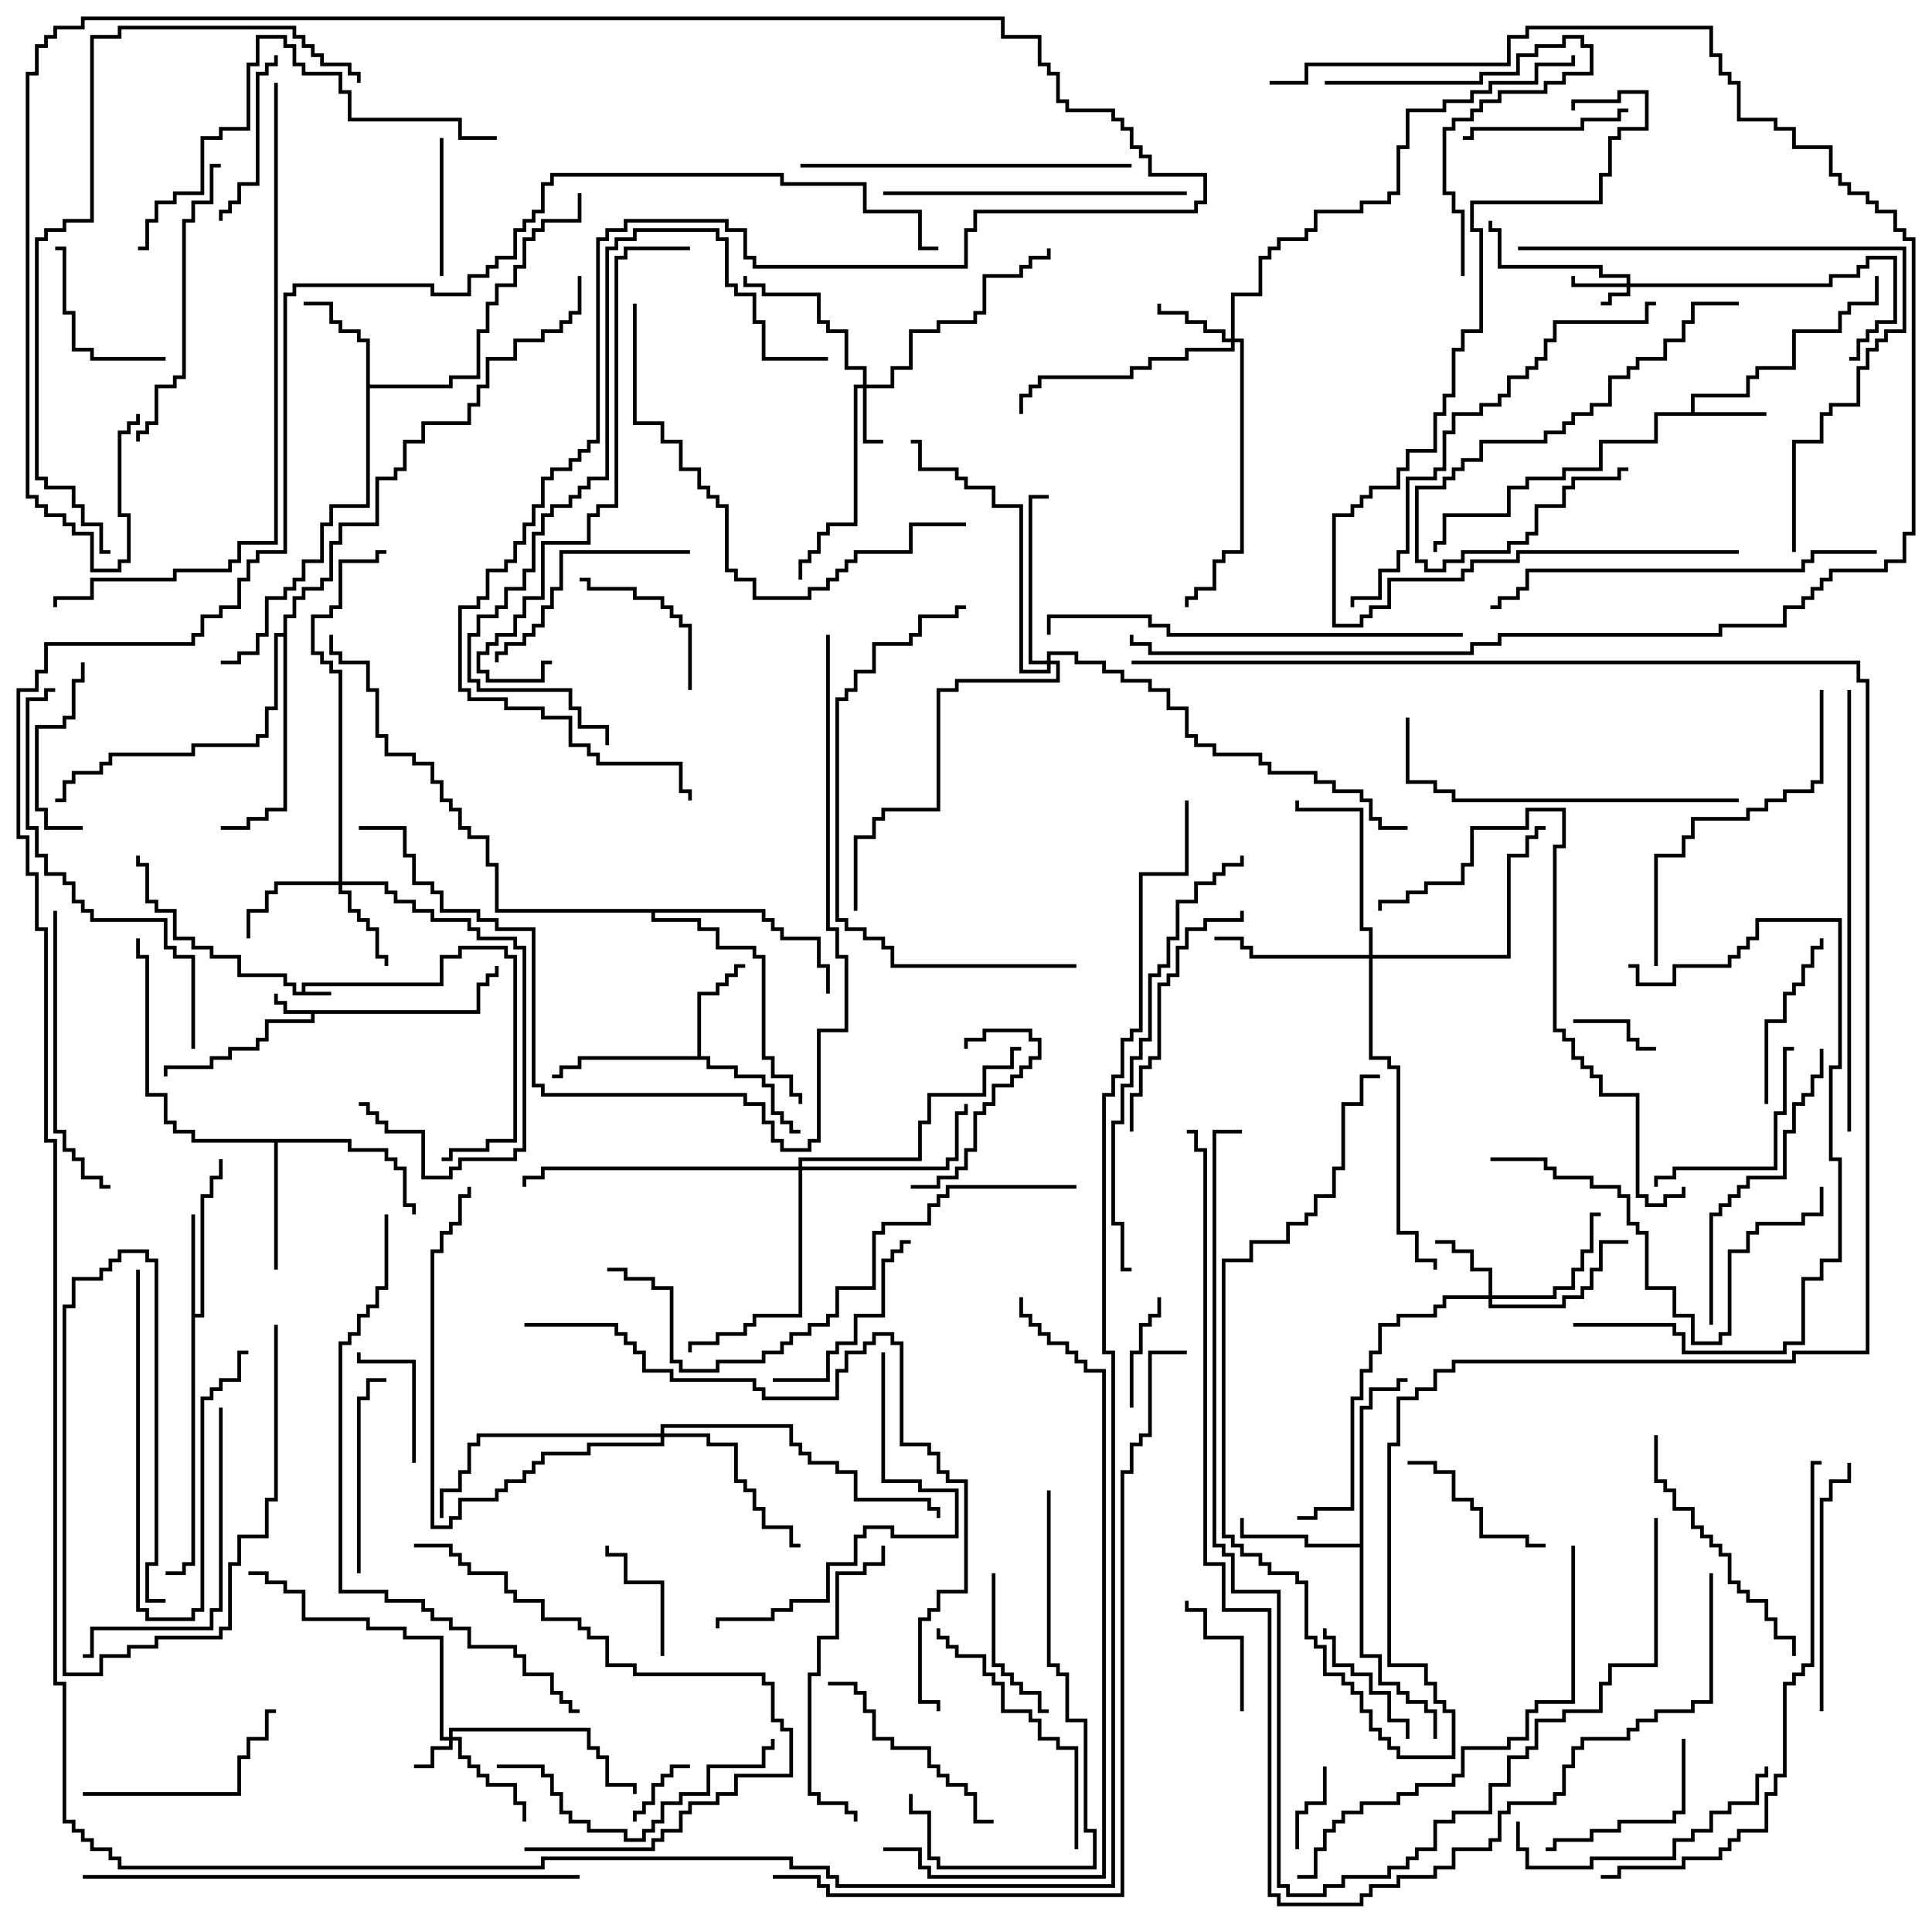<svg version="1.1" width="105" height="105" xmlns="http://www.w3.org/2000/svg"><path d="M16.4,53.9L16.4,53.4L23.9,53.4L23.9,51.9L24.9,51.9L24.9,51.4L27.6,51.4L27.6,51.9L28.1,51.9L28.1,62.1L26.6,62.1L26.6,62.6L24.6,62.6L24.6,63.1L24,63.1L24,62.9L24.4,62.9L24.4,62.4L26.4,62.4L26.4,61.9L27.9,61.9L27.9,52.1L27.4,52.1L27.4,51.6L25.1,51.6L25.1,52.1L24.1,52.1L24.1,53.6L16.6,53.6L16.6,53.9L18,53.9L18,54.1L15.9,54.1L15.9,53.6L15.4,53.6L15.4,53.1L12.9,53.1L12.9,52.1L11.4,52.1L11.4,51.6L10.4,51.6L10.4,51.1L9.4,51.1L9.4,49.6L8.4,49.6L8.4,49.1L7.9,49.1L7.9,47.1L7.4,47.1L7.4,46.5L7.6,46.5L7.6,46.9L8.1,46.9L8.1,48.9L8.6,48.9L8.6,49.4L9.6,49.4L9.6,50.9L10.6,50.9L10.6,51.4L11.6,51.4L11.6,51.9L13.1,51.9L13.1,52.9L15.6,52.9L15.6,53.4L16.1,53.4L16.1,53.9z" stroke="none"/><path d="M25.9,54.9L25.9,53.4L26.4,53.4L26.4,52.9L26.9,52.9L26.9,52.5L27.1,52.5L27.1,53.1L26.6,53.1L26.6,53.6L26.1,53.6L26.1,55.1L17.1,55.1L17.1,55.6L14.6,55.6L14.6,56.6L14.1,56.6L14.1,57.1L12.6,57.1L12.6,57.6L11.6,57.6L11.6,58.1L9.1,58.1L9.1,58.5L8.9,58.5L8.9,57.9L11.4,57.9L11.4,57.4L12.4,57.4L12.4,56.9L13.9,56.9L13.9,56.4L14.4,56.4L14.4,55.4L16.9,55.4L16.9,55.1L15.4,55.1L15.4,54.6L14.9,54.6L14.9,54L15.1,54L15.1,54.4L15.6,54.4L15.6,54.9z" stroke="none"/><path d="M91.9,22.4L91.9,21.4L94.9,21.4L94.9,20.4L95.4,20.4L95.4,19.9L97.4,19.9L97.4,17.9L99.9,17.9L99.9,16.9L100.4,16.9L100.4,16.4L101.9,16.4L101.9,15L102.1,15L102.1,16.6L100.6,16.6L100.6,17.1L100.1,17.1L100.1,18.1L97.6,18.1L97.6,20.1L95.6,20.1L95.6,20.6L95.1,20.6L95.1,21.6L92.1,21.6L92.1,22.4L96,22.4L96,22.6L90.1,22.6L90.1,24.1L87.1,24.1L87.1,25.6L85.1,25.6L85.1,26.1L83.1,26.1L83.1,26.6L82.1,26.6L82.1,28.1L78.6,28.1L78.6,29.6L78.1,29.6L78.1,30L77.9,30L77.9,29.4L78.4,29.4L78.4,27.9L81.9,27.9L81.9,26.4L82.9,26.4L82.9,25.9L84.9,25.9L84.9,25.4L86.9,25.4L86.9,23.9L89.9,23.9L89.9,22.4z" stroke="none"/><path d="M10.4,66L10.6,66L10.6,71.4L10.9,71.4L10.9,64.9L11.4,64.9L11.4,63.9L11.9,63.9L11.9,63L12.1,63L12.1,64.1L11.6,64.1L11.6,65.1L11.1,65.1L11.1,71.6L10.6,71.6L10.6,85.1L10.1,85.1L10.1,85.6L9,85.6L9,85.4L9.9,85.4L9.9,84.9L10.4,84.9z" stroke="none"/><path d="M37.9,57.4L37.9,53.9L38.9,53.9L38.9,53.4L39.4,53.4L39.4,52.9L39.9,52.9L39.9,52.4L40.5,52.4L40.5,52.6L40.1,52.6L40.1,53.1L39.6,53.1L39.6,53.6L39.1,53.6L39.1,54.1L38.1,54.1L38.1,57.4L38.6,57.4L38.6,57.9L40.1,57.9L40.1,58.4L41.6,58.4L41.6,58.9L42.1,58.9L42.1,60.4L42.6,60.4L42.6,60.9L43.1,60.9L43.1,61.4L43.5,61.4L43.5,61.6L42.9,61.6L42.9,61.1L42.4,61.1L42.4,60.6L41.9,60.6L41.9,59.1L41.4,59.1L41.4,58.6L39.9,58.6L39.9,58.1L38.4,58.1L38.4,57.6L31.6,57.6L31.6,58.1L30.6,58.1L30.6,58.6L30,58.6L30,58.4L30.4,58.4L30.4,57.9L31.4,57.9L31.4,57.4z" stroke="none"/><path d="M19.9,18.6L19.4,18.6L19.4,18.1L18.4,18.1L18.4,17.6L17.9,17.6L17.9,16.6L16.5,16.6L16.5,16.4L18.1,16.4L18.1,17.4L18.6,17.4L18.6,17.9L19.6,17.9L19.6,18.4L20.1,18.4L20.1,20.9L24.4,20.9L24.4,20.4L25.9,20.4L25.9,17.9L26.4,17.9L26.4,16.4L26.9,16.4L26.9,15.4L27.9,15.4L27.9,14.4L28.4,14.4L28.4,12.9L28.9,12.9L28.9,12.4L29.4,12.4L29.4,11.9L31.4,11.9L31.4,10.5L31.6,10.5L31.6,12.1L29.6,12.1L29.6,12.6L29.1,12.6L29.1,13.1L28.6,13.1L28.6,14.6L28.1,14.6L28.1,15.6L27.1,15.6L27.1,16.6L26.6,16.6L26.6,18.1L26.1,18.1L26.1,20.6L24.6,20.6L24.6,21.1L20.1,21.1L20.1,27.6L18.1,27.6L18.1,28.6L17.6,28.6L17.6,30.6L16.6,30.6L16.6,31.6L16.1,31.6L16.1,32.1L15.6,32.1L15.6,32.6L14.6,32.6L14.6,34.6L14.1,34.6L14.1,35.6L13.1,35.6L13.1,36.1L12,36.1L12,35.9L12.9,35.9L12.9,35.4L13.9,35.4L13.9,34.4L14.4,34.4L14.4,32.4L15.4,32.4L15.4,31.9L15.9,31.9L15.9,31.4L16.4,31.4L16.4,30.4L17.4,30.4L17.4,28.4L17.9,28.4L17.9,27.4L19.9,27.4z" stroke="none"/><path d="M73.9,83.9L73.9,76.4L74.4,76.4L74.4,75.4L75.9,75.4L75.9,74.9L76.5,74.9L76.5,75.1L76.1,75.1L76.1,75.6L74.6,75.6L74.6,76.6L74.1,76.6L74.1,89.9L75.1,89.9L75.1,91.4L76.1,91.4L76.1,91.9L76.6,91.9L76.6,92.4L77.6,92.4L77.6,92.9L78.1,92.9L78.1,94.5L77.9,94.5L77.9,93.1L77.4,93.1L77.4,92.6L76.4,92.6L76.4,92.1L75.9,92.1L75.9,91.6L74.9,91.6L74.9,90.1L73.9,90.1L73.9,84.1L70.9,84.1L70.9,83.6L67.4,83.6L67.4,82.5L67.6,82.5L67.6,83.4L71.1,83.4L71.1,83.9z" stroke="none"/><path d="M19.1,61.9L19.1,62.4L21.1,62.4L21.1,62.9L21.6,62.9L21.6,63.4L22.1,63.4L22.1,65.4L22.6,65.4L22.6,66L22.4,66L22.4,65.6L21.9,65.6L21.9,63.6L21.4,63.6L21.4,63.1L20.9,63.1L20.9,62.6L18.9,62.6L18.9,62.1L15.1,62.1L15.1,69L14.9,69L14.9,62.1L10.4,62.1L10.4,61.6L9.4,61.6L9.4,61.1L8.9,61.1L8.9,59.6L7.9,59.6L7.9,52.1L7.4,52.1L7.4,51L7.6,51L7.6,51.9L8.1,51.9L8.1,59.4L9.1,59.4L9.1,60.9L9.6,60.9L9.6,61.4L10.6,61.4L10.6,61.9z" stroke="none"/><path d="M41.6,49.4L41.6,49.9L42.1,49.9L42.1,50.4L42.6,50.4L42.6,50.9L44.6,50.9L44.6,52.4L45.1,52.4L45.1,54L44.9,54L44.9,52.6L44.4,52.6L44.4,51.1L42.4,51.1L42.4,50.6L41.9,50.6L41.9,50.1L41.4,50.1L41.4,49.6L35.6,49.6L35.6,49.9L38.1,49.9L38.1,50.4L39.1,50.4L39.1,51.4L41.1,51.4L41.1,51.9L41.6,51.9L41.6,57.4L42.1,57.4L42.1,58.4L43.1,58.4L43.1,59.4L43.6,59.4L43.6,60L43.4,60L43.4,59.6L42.9,59.6L42.9,58.6L41.9,58.6L41.9,57.6L41.4,57.6L41.4,52.1L40.9,52.1L40.9,51.6L38.9,51.6L38.9,50.6L37.9,50.6L37.9,50.1L35.4,50.1L35.4,49.6L26.9,49.6L26.9,47.1L26.4,47.1L26.4,45.6L25.4,45.6L25.4,45.1L24.9,45.1L24.9,44.1L24.4,44.1L24.4,43.6L23.9,43.6L23.9,42.6L23.4,42.6L23.4,41.6L22.4,41.6L22.4,41.1L20.9,41.1L20.9,40.1L20.4,40.1L20.4,37.6L19.9,37.6L19.9,36.1L18.4,36.1L18.4,35.6L17.9,35.6L17.9,34.5L18.1,34.5L18.1,35.4L18.6,35.4L18.6,35.9L20.1,35.9L20.1,37.4L20.6,37.4L20.6,39.9L21.1,39.9L21.1,40.9L22.6,40.9L22.6,41.4L23.6,41.4L23.6,42.4L24.1,42.4L24.1,43.4L24.6,43.4L24.6,43.9L25.1,43.9L25.1,44.9L25.6,44.9L25.6,45.4L26.6,45.4L26.6,46.9L27.1,46.9L27.1,49.4z" stroke="none"/><path d="M15.4,34.4L15.4,33.4L15.9,33.4L15.9,32.4L16.4,32.4L16.4,31.9L17.4,31.9L17.4,31.4L17.9,31.4L17.9,29.4L18.4,29.4L18.4,28.4L20.4,28.4L20.4,25.9L21.4,25.9L21.4,25.4L21.9,25.4L21.9,23.9L22.9,23.9L22.9,22.9L25.4,22.9L25.4,21.9L25.9,21.9L25.9,20.9L26.4,20.9L26.4,19.4L27.9,19.4L27.9,18.4L29.4,18.4L29.4,17.9L30.4,17.9L30.4,17.4L30.9,17.4L30.9,16.9L31.4,16.9L31.4,15L31.6,15L31.6,17.1L31.1,17.1L31.1,17.6L30.6,17.6L30.6,18.1L29.6,18.1L29.6,18.6L28.1,18.6L28.1,19.6L26.6,19.6L26.6,21.1L26.1,21.1L26.1,22.1L25.6,22.1L25.6,23.1L23.1,23.1L23.1,24.1L22.1,24.1L22.1,25.6L21.6,25.6L21.6,26.1L20.6,26.1L20.6,28.6L18.6,28.6L18.6,29.6L18.1,29.6L18.1,31.6L17.6,31.6L17.6,32.1L16.6,32.1L16.6,32.6L16.1,32.6L16.1,33.6L15.6,33.6L15.6,44.1L14.6,44.1L14.6,44.6L13.6,44.6L13.6,45.1L12,45.1L12,44.9L13.4,44.9L13.4,44.4L14.4,44.4L14.4,43.9L15.4,43.9L15.4,34.6L15.1,34.6L15.1,38.6L14.6,38.6L14.6,40.1L14.1,40.1L14.1,40.6L10.6,40.6L10.6,41.1L6.1,41.1L6.1,41.6L5.6,41.6L5.6,42.1L4.1,42.1L4.1,42.6L3.6,42.6L3.6,43.6L3,43.6L3,43.4L3.4,43.4L3.4,42.4L3.9,42.4L3.9,41.9L5.4,41.9L5.4,41.4L5.9,41.4L5.9,40.9L10.4,40.9L10.4,40.4L13.9,40.4L13.9,39.9L14.4,39.9L14.4,38.4L14.9,38.4L14.9,34.4z" stroke="none"/><path d="M88.4,15.4L88.4,15.1L86.9,15.1L86.9,14.6L81.4,14.6L81.4,12.6L80.9,12.6L80.9,12L81.1,12L81.1,12.4L81.6,12.4L81.6,14.4L87.1,14.4L87.1,14.9L88.6,14.9L88.6,15.4L99.4,15.4L99.4,14.9L100.9,14.9L100.9,14.4L101.4,14.4L101.4,13.9L103.1,13.9L103.1,17.6L102.1,17.6L102.1,18.1L101.6,18.1L101.6,18.6L101.1,18.6L101.1,19.6L100.5,19.6L100.5,19.4L100.9,19.4L100.9,18.4L101.4,18.4L101.4,17.9L101.9,17.9L101.9,17.4L102.9,17.4L102.9,14.1L101.6,14.1L101.6,14.6L101.1,14.6L101.1,15.1L99.6,15.1L99.6,15.6L88.6,15.6L88.6,16.1L87.6,16.1L87.6,16.6L87,16.6L87,16.4L87.4,16.4L87.4,15.9L88.4,15.9L88.4,15.6L85.4,15.6L85.4,15L85.6,15L85.6,15.4z" stroke="none"/><path d="M24.4,94.4L24.4,93.9L32.1,93.9L32.1,94.9L32.6,94.9L32.6,95.4L33.1,95.4L33.1,96.9L34.6,96.9L34.6,97.5L34.4,97.5L34.4,97.1L32.9,97.1L32.9,95.6L32.4,95.6L32.4,95.1L31.9,95.1L31.9,94.1L24.6,94.1L24.6,94.4L25.1,94.4L25.1,95.4L25.6,95.4L25.6,95.9L26.1,95.9L26.1,96.4L26.6,96.4L26.6,96.9L28.1,96.9L28.1,97.9L28.6,97.9L28.6,99L28.4,99L28.4,98.1L27.9,98.1L27.9,97.1L26.4,97.1L26.4,96.6L25.9,96.6L25.9,96.1L25.4,96.1L25.4,95.6L24.9,95.6L24.9,94.6L24.6,94.6L24.6,95.1L23.6,95.1L23.6,96.1L22.5,96.1L22.5,95.9L23.4,95.9L23.4,94.9L24.4,94.9L24.4,94.6L23.9,94.6L23.9,89.1L21.9,89.1L21.9,88.6L19.9,88.6L19.9,88.1L16.4,88.1L16.4,86.6L15.4,86.6L15.4,86.1L14.4,86.1L14.4,85.6L13.5,85.6L13.5,85.4L14.6,85.4L14.6,85.9L15.6,85.9L15.6,86.4L16.6,86.4L16.6,87.9L20.1,87.9L20.1,88.4L22.1,88.4L22.1,88.9L24.1,88.9L24.1,94.4z" stroke="none"/><path d="M46.9,20.9L46.9,20.1L45.9,20.1L45.9,18.1L44.9,18.1L44.9,17.6L44.4,17.6L44.4,16.1L41.4,16.1L41.4,15.6L40.4,15.6L40.4,15L40.6,15L40.6,15.4L41.6,15.4L41.6,15.9L44.6,15.9L44.6,17.4L45.1,17.4L45.1,17.9L46.1,17.9L46.1,19.9L47.1,19.9L47.1,20.9L48.4,20.9L48.4,19.9L49.4,19.9L49.4,17.9L50.9,17.9L50.9,17.4L52.9,17.4L52.9,16.9L53.4,16.9L53.4,14.9L55.4,14.9L55.4,14.4L55.9,14.4L55.9,13.9L56.9,13.9L56.9,13.5L57.1,13.5L57.1,14.1L56.1,14.1L56.1,14.6L55.6,14.6L55.6,15.1L53.6,15.1L53.6,17.1L53.1,17.1L53.1,17.6L51.1,17.6L51.1,18.1L49.6,18.1L49.6,20.1L48.6,20.1L48.6,21.1L47.1,21.1L47.1,23.9L48,23.9L48,24.1L46.9,24.1L46.9,21.1L46.6,21.1L46.6,28.6L45.1,28.6L45.1,29.1L44.6,29.1L44.6,30.1L44.1,30.1L44.1,30.6L43.6,30.6L43.6,31.5L43.4,31.5L43.4,30.4L43.9,30.4L43.9,29.9L44.4,29.9L44.4,28.9L44.9,28.9L44.9,28.4L46.4,28.4L46.4,20.9z" stroke="none"/><path d="M80.9,70.4L80.9,69.1L79.9,69.1L79.9,68.1L78.9,68.1L78.9,67.6L78,67.6L78,67.4L79.1,67.4L79.1,67.9L80.1,67.9L80.1,68.9L81.1,68.9L81.1,70.4L84.4,70.4L84.4,69.9L85.4,69.9L85.4,68.9L85.9,68.9L85.9,67.9L86.4,67.9L86.4,65.9L87,65.9L87,66.1L86.6,66.1L86.6,68.1L86.1,68.1L86.1,69.1L85.6,69.1L85.6,70.1L84.6,70.1L84.6,70.6L81.1,70.6L81.1,70.9L84.9,70.9L84.9,70.4L85.9,70.4L85.9,69.9L86.4,69.9L86.4,68.9L86.9,68.9L86.9,67.4L88.5,67.4L88.5,67.6L87.1,67.6L87.1,69.1L86.6,69.1L86.6,70.1L86.1,70.1L86.1,70.6L85.1,70.6L85.1,71.1L80.9,71.1L80.9,70.6L78.6,70.6L78.6,71.1L78.1,71.1L78.1,71.6L76.1,71.6L76.1,72.1L75.1,72.1L75.1,73.6L74.6,73.6L74.6,74.6L74.1,74.6L74.1,76.1L73.6,76.1L73.6,82.1L71.6,82.1L71.6,82.6L70.5,82.6L70.5,82.4L71.4,82.4L71.4,81.9L73.4,81.9L73.4,75.9L73.9,75.9L73.9,74.4L74.4,74.4L74.4,73.4L74.9,73.4L74.9,71.9L75.9,71.9L75.9,71.4L77.9,71.4L77.9,70.9L78.4,70.9L78.4,70.4z" stroke="none"/><path d="M66.9,18.4L66.9,15.9L68.4,15.9L68.4,13.9L68.9,13.9L68.9,13.4L69.4,13.4L69.4,12.9L70.9,12.9L70.9,12.4L71.4,12.4L71.4,11.4L73.9,11.4L73.9,10.9L75.4,10.9L75.4,10.4L75.9,10.4L75.9,7.9L76.4,7.9L76.4,5.9L78.4,5.9L78.4,5.4L79.9,5.4L79.9,4.9L80.9,4.9L80.9,4.4L83.4,4.4L83.4,3.4L85.4,3.4L85.4,3L85.6,3L85.6,3.6L83.6,3.6L83.6,4.6L81.1,4.6L81.1,5.1L80.1,5.1L80.1,5.6L78.6,5.6L78.6,6.1L76.6,6.1L76.6,8.1L76.1,8.1L76.1,10.6L75.6,10.6L75.6,11.1L74.1,11.1L74.1,11.6L71.6,11.6L71.6,12.6L71.1,12.6L71.1,13.1L69.6,13.1L69.6,13.6L69.1,13.6L69.1,14.1L68.6,14.1L68.6,16.1L67.1,16.1L67.1,18.4L67.6,18.4L67.6,30.1L66.6,30.1L66.6,30.6L66.1,30.6L66.1,32.1L65.1,32.1L65.1,32.6L64.6,32.6L64.6,33L64.4,33L64.4,32.4L64.9,32.4L64.9,31.9L65.9,31.9L65.9,30.4L66.4,30.4L66.4,29.9L67.4,29.9L67.4,18.6L67.1,18.6L67.1,19.1L64.6,19.1L64.6,19.6L62.6,19.6L62.6,20.1L61.6,20.1L61.6,20.6L56.6,20.6L56.6,21.1L56.1,21.1L56.1,21.6L55.6,21.6L55.6,22.5L55.4,22.5L55.4,21.4L55.9,21.4L55.9,20.9L56.4,20.9L56.4,20.4L61.4,20.4L61.4,19.9L62.4,19.9L62.4,19.4L64.4,19.4L64.4,18.9L66.9,18.9L66.9,18.6L66.4,18.6L66.4,18.1L65.4,18.1L65.4,17.6L64.4,17.6L64.4,17.1L62.9,17.1L62.9,16.5L63.1,16.5L63.1,16.9L64.6,16.9L64.6,17.4L65.6,17.4L65.6,17.9L66.6,17.9L66.6,18.4z" stroke="none"/><path d="M18.4,47.9L18.4,36.6L17.9,36.6L17.9,36.1L17.4,36.1L17.4,35.6L16.9,35.6L16.9,33.4L17.9,33.4L17.9,32.9L18.4,32.9L18.4,30.4L20.4,30.4L20.4,29.9L21,29.9L21,30.1L20.6,30.1L20.6,30.6L18.6,30.6L18.6,33.1L18.1,33.1L18.1,33.6L17.1,33.6L17.1,35.4L17.6,35.4L17.6,35.9L18.1,35.9L18.1,36.4L18.6,36.4L18.6,47.9L21.1,47.9L21.1,48.4L21.6,48.4L21.6,48.9L22.6,48.9L22.6,49.4L23.6,49.4L23.6,49.9L25.6,49.9L25.6,50.4L26.1,50.4L26.1,50.9L28.1,50.9L28.1,51.4L28.6,51.4L28.6,62.6L28.1,62.6L28.1,63.1L25.1,63.1L25.1,63.6L24.6,63.6L24.6,64.1L22.9,64.1L22.9,61.6L20.9,61.6L20.9,61.1L20.4,61.1L20.4,60.6L19.9,60.6L19.9,60.1L19.5,60.1L19.5,59.9L20.1,59.9L20.1,60.4L20.6,60.4L20.6,60.9L21.1,60.9L21.1,61.4L23.1,61.4L23.1,63.9L24.4,63.9L24.4,63.4L24.9,63.4L24.9,62.9L27.9,62.9L27.9,62.4L28.4,62.4L28.4,51.6L27.9,51.6L27.9,51.1L25.9,51.1L25.9,50.6L25.4,50.6L25.4,50.1L23.4,50.1L23.4,49.6L22.4,49.6L22.4,49.1L21.4,49.1L21.4,48.6L20.9,48.6L20.9,48.1L18.6,48.1L18.6,48.4L19.1,48.4L19.1,49.4L19.6,49.4L19.6,49.9L20.1,49.9L20.1,50.4L20.6,50.4L20.6,51.9L21.1,51.9L21.1,52.5L20.9,52.5L20.9,52.1L20.4,52.1L20.4,50.6L19.9,50.6L19.9,50.1L19.4,50.1L19.4,49.6L18.9,49.6L18.9,48.6L18.4,48.6L18.4,48.1L15.1,48.1L15.1,48.6L14.6,48.6L14.6,49.6L13.6,49.6L13.6,51L13.4,51L13.4,49.4L14.4,49.4L14.4,48.4L14.9,48.4L14.9,47.9z" stroke="none"/><path d="M74.4,51.9L74.4,50.6L73.9,50.6L73.9,44.1L70.4,44.1L70.4,43.5L70.6,43.5L70.6,43.9L74.1,43.9L74.1,50.4L74.6,50.4L74.6,51.9L81.9,51.9L81.9,46.4L82.9,46.4L82.9,45.4L83.4,45.4L83.4,44.9L84,44.9L84,45.1L83.6,45.1L83.6,45.6L83.1,45.6L83.1,46.6L82.1,46.6L82.1,52.1L74.6,52.1L74.6,57.4L75.6,57.4L75.6,57.9L76.1,57.9L76.1,66.9L77.1,66.9L77.1,68.4L78.1,68.4L78.1,69L77.9,69L77.9,68.6L76.9,68.6L76.9,67.1L75.9,67.1L75.9,58.1L75.4,58.1L75.4,57.6L74.4,57.6L74.4,52.1L67.9,52.1L67.9,51.6L67.4,51.6L67.4,51.1L66,51.1L66,50.9L67.6,50.9L67.6,51.4L68.1,51.4L68.1,51.9z" stroke="none"/><path d="M56.9,35.9L56.9,35.4L58.6,35.4L58.6,35.9L60.1,35.9L60.1,36.4L61.1,36.4L61.1,36.9L62.6,36.9L62.6,37.4L63.6,37.4L63.6,38.4L64.6,38.4L64.6,39.9L65.1,39.9L65.1,40.4L66.1,40.4L66.1,40.9L68.6,40.9L68.6,41.4L69.1,41.4L69.1,41.9L71.6,41.9L71.6,42.4L72.6,42.4L72.6,42.9L74.1,42.9L74.1,43.4L74.6,43.4L74.6,44.4L75.1,44.4L75.1,44.9L76.5,44.9L76.5,45.1L74.9,45.1L74.9,44.6L74.4,44.6L74.4,43.6L73.9,43.6L73.9,43.1L72.4,43.1L72.4,42.6L71.4,42.6L71.4,42.1L68.9,42.1L68.9,41.6L68.4,41.6L68.4,41.1L65.9,41.1L65.9,40.6L64.9,40.6L64.9,40.1L64.4,40.1L64.4,38.6L63.4,38.6L63.4,37.6L62.4,37.6L62.4,37.1L60.9,37.1L60.9,36.6L59.9,36.6L59.9,36.1L58.4,36.1L58.4,35.6L57.1,35.6L57.1,35.9L57.6,35.9L57.6,37.1L52.1,37.1L52.1,37.6L51.1,37.6L51.1,44.1L48.1,44.1L48.1,44.6L47.6,44.6L47.6,45.6L46.6,45.6L46.6,49.5L46.4,49.5L46.4,45.4L47.4,45.4L47.4,44.4L47.9,44.4L47.9,43.9L50.9,43.9L50.9,37.4L51.9,37.4L51.9,36.9L57.4,36.9L57.4,36.1L57.1,36.1L57.1,36.6L55.4,36.6L55.4,27.6L53.9,27.6L53.9,26.6L52.4,26.6L52.4,26.1L51.9,26.1L51.9,25.6L49.9,25.6L49.9,24.1L49.5,24.1L49.5,23.9L50.1,23.9L50.1,25.4L52.1,25.4L52.1,25.9L52.6,25.9L52.6,26.4L54.1,26.4L54.1,27.4L55.6,27.4L55.6,36.4L56.9,36.4L56.9,36.1L55.9,36.1L55.9,26.9L57,26.9L57,27.1L56.1,27.1L56.1,35.9z" stroke="none"/><path d="M35.9,77.9L35.9,77.4L43.1,77.4L43.1,78.4L43.6,78.4L43.6,78.9L44.1,78.9L44.1,79.4L45.6,79.4L45.6,79.9L46.6,79.9L46.6,81.4L50.6,81.4L50.6,81.9L51.1,81.9L51.1,82.5L50.9,82.5L50.9,82.1L50.4,82.1L50.4,81.6L46.4,81.6L46.4,80.1L45.4,80.1L45.4,79.6L43.9,79.6L43.9,79.1L43.4,79.1L43.4,78.6L42.9,78.6L42.9,77.6L36.1,77.6L36.1,77.9L38.6,77.9L38.6,78.4L40.1,78.4L40.1,80.4L40.6,80.4L40.6,80.9L41.1,80.9L41.1,81.9L41.6,81.9L41.6,82.9L43.1,82.9L43.1,83.9L43.5,83.9L43.5,84.1L42.9,84.1L42.9,83.1L41.4,83.1L41.4,82.1L40.9,82.1L40.9,81.1L40.4,81.1L40.4,80.6L39.9,80.6L39.9,78.6L38.4,78.6L38.4,78.1L36.1,78.1L36.1,78.6L32.1,78.6L32.1,79.1L29.6,79.1L29.6,79.6L29.1,79.6L29.1,80.1L28.6,80.1L28.6,80.6L27.6,80.6L27.6,81.1L27.1,81.1L27.1,81.6L25.1,81.6L25.1,82.6L24.6,82.6L24.6,83.1L23.4,83.1L23.4,67.9L23.9,67.9L23.9,66.9L24.4,66.9L24.4,66.4L24.9,66.4L24.9,64.9L25.4,64.9L25.4,64.5L25.6,64.5L25.6,65.1L25.1,65.1L25.1,66.6L24.6,66.6L24.6,67.1L24.1,67.1L24.1,68.1L23.6,68.1L23.6,82.9L24.4,82.9L24.4,82.4L24.9,82.4L24.9,81.4L26.9,81.4L26.9,80.9L27.4,80.9L27.4,80.4L28.4,80.4L28.4,79.9L28.9,79.9L28.9,79.4L29.4,79.4L29.4,78.9L31.9,78.9L31.9,78.4L35.9,78.4L35.9,78.1L26.1,78.1L26.1,78.6L25.6,78.6L25.6,80.1L25.1,80.1L25.1,81.1L24.1,81.1L24.1,82.5L23.9,82.5L23.9,80.9L24.9,80.9L24.9,79.9L25.4,79.9L25.4,78.4L25.9,78.4L25.9,77.9z" stroke="none"/><path d="M43.4,63.4L43.4,62.9L49.9,62.9L49.9,60.9L50.4,60.9L50.4,59.4L53.4,59.4L53.4,57.9L54.9,57.9L54.9,56.9L55.5,56.9L55.5,57.1L55.1,57.1L55.1,58.1L53.6,58.1L53.6,59.6L50.6,59.6L50.6,61.1L50.1,61.1L50.1,63.1L43.6,63.1L43.6,63.4L51.4,63.4L51.4,62.9L51.9,62.9L51.9,60.4L52.4,60.4L52.4,60L52.6,60L52.6,60.6L52.1,60.6L52.1,63.1L51.6,63.1L51.6,63.6L43.6,63.6L43.6,71.6L41.1,71.6L41.1,72.1L40.6,72.1L40.6,72.6L39.1,72.6L39.1,73.1L37.6,73.1L37.6,73.5L37.4,73.5L37.4,72.9L38.9,72.9L38.9,72.4L40.4,72.4L40.4,71.9L40.9,71.9L40.9,71.4L43.4,71.4L43.4,63.6L29.6,63.6L29.6,64.1L28.6,64.1L28.6,64.5L28.4,64.5L28.4,63.9L29.4,63.9L29.4,63.4z" stroke="none"/><path d="M34.6,99L34.4,99L34.4,98.4L34.9,98.4L34.9,97.9L35.4,97.9L35.4,96.9L35.9,96.9L35.9,96.4L36.4,96.4L36.4,95.9L37.5,95.9L37.5,96.1L36.6,96.1L36.6,96.6L36.1,96.6L36.1,97.1L35.6,97.1L35.6,98.1L35.1,98.1L35.1,98.6L34.6,98.6z" stroke="none"/><path d="M71.9,96L72.1,96L72.1,98.1L71.1,98.1L71.1,98.6L70.6,98.6L70.6,100.5L70.4,100.5L70.4,98.4L70.9,98.4L70.9,97.9L71.9,97.9z" stroke="none"/><path d="M85.5,55.6L85.5,55.4L88.6,55.4L88.6,56.4L89.1,56.4L89.1,56.9L90,56.9L90,57.1L88.9,57.1L88.9,56.6L88.4,56.6L88.4,55.6z" stroke="none"/><path d="M62.9,70.5L63.1,70.5L63.1,71.6L62.6,71.6L62.6,72.1L62.1,72.1L62.1,73.6L61.6,73.6L61.6,76.5L61.4,76.5L61.4,73.4L61.9,73.4L61.9,71.9L62.4,71.9L62.4,71.4L62.9,71.4z" stroke="none"/><path d="M67.6,93L67.4,93L67.4,89.1L65.4,89.1L65.4,87.6L64.4,87.6L64.4,87L64.6,87L64.6,87.4L65.6,87.4L65.6,88.9L67.6,88.9z" stroke="none"/><path d="M22.6,79.5L22.4,79.5L22.4,74.1L19.4,74.1L19.4,73.5L19.6,73.5L19.6,73.9L22.6,73.9z" stroke="none"/><path d="M36.1,90L35.9,90L35.9,86.1L33.9,86.1L33.9,84.6L32.9,84.6L32.9,84L33.1,84L33.1,84.4L34.1,84.4L34.1,85.9L36.1,85.9z" stroke="none"/><path d="M76.6,94.5L76.4,94.5L76.4,93.6L75.4,93.6L75.4,92.1L74.4,92.1L74.4,91.1L73.4,91.1L73.4,90.6L72.4,90.6L72.4,89.1L71.9,89.1L71.9,88.5L72.1,88.5L72.1,88.9L72.6,88.9L72.6,90.4L73.6,90.4L73.6,90.9L74.6,90.9L74.6,91.9L75.6,91.9L75.6,93.4L76.6,93.4z" stroke="none"/><path d="M23.9,7.5L24.1,7.5L24.1,15L23.9,15z" stroke="none"/><path d="M7.4,69L7.6,69L7.6,87.4L8.1,87.4L8.1,87.9L10.4,87.9L10.4,87.4L10.9,87.4L10.9,75.9L11.4,75.9L11.4,75.4L11.9,75.4L11.9,74.9L12.9,74.9L12.9,73.4L13.5,73.4L13.5,73.6L13.1,73.6L13.1,75.1L12.1,75.1L12.1,75.6L11.6,75.6L11.6,76.1L11.1,76.1L11.1,87.6L10.6,87.6L10.6,88.1L7.9,88.1L7.9,87.6L7.4,87.6z" stroke="none"/><path d="M49.5,64.6L49.5,64.4L50.9,64.4L50.9,63.9L51.9,63.9L51.9,63.4L52.4,63.4L52.4,62.4L52.9,62.4L52.9,60.4L53.4,60.4L53.4,59.9L53.9,59.9L53.9,58.9L54.9,58.9L54.9,58.4L55.4,58.4L55.4,57.9L55.9,57.9L55.9,57.4L56.4,57.4L56.4,56.6L55.9,56.6L55.9,56.1L53.6,56.1L53.6,56.6L52.6,56.6L52.6,57L52.4,57L52.4,56.4L53.4,56.4L53.4,55.9L56.1,55.9L56.1,56.4L56.6,56.4L56.6,57.6L56.1,57.6L56.1,58.1L55.6,58.1L55.6,58.6L55.1,58.6L55.1,59.1L54.1,59.1L54.1,60.1L53.6,60.1L53.6,60.6L53.1,60.6L53.1,62.6L52.6,62.6L52.6,63.6L52.1,63.6L52.1,64.1L51.1,64.1L51.1,64.6z" stroke="none"/><path d="M53.9,85.5L54.1,85.5L54.1,90.4L54.6,90.4L54.6,90.9L55.1,90.9L55.1,91.4L55.6,91.4L55.6,91.9L56.6,91.9L56.6,92.9L57,92.9L57,93.1L56.4,93.1L56.4,92.1L55.4,92.1L55.4,91.6L54.9,91.6L54.9,91.1L54.4,91.1L54.4,90.6L53.9,90.6z" stroke="none"/><path d="M9,19.4L9,19.6L4.9,19.6L4.9,19.1L3.9,19.1L3.9,17.1L3.4,17.1L3.4,13.6L3,13.6L3,13.4L3.6,13.4L3.6,16.9L4.1,16.9L4.1,18.9L5.1,18.9L5.1,19.4z" stroke="none"/><path d="M37.6,37.5L37.4,37.5L37.4,34.1L36.9,34.1L36.9,33.6L36.4,33.6L36.4,33.1L35.9,33.1L35.9,32.6L34.4,32.6L34.4,32.1L31.9,32.1L31.9,31.6L31.5,31.6L31.5,31.4L32.1,31.4L32.1,31.9L34.6,31.9L34.6,32.4L36.1,32.4L36.1,32.9L36.6,32.9L36.6,33.4L37.1,33.4L37.1,33.9L37.6,33.9z" stroke="none"/><path d="M76.5,79.6L76.5,79.4L78.1,79.4L78.1,79.9L79.1,79.9L79.1,81.4L80.1,81.4L80.1,81.9L80.6,81.9L80.6,83.4L83.1,83.4L83.1,83.9L84,83.9L84,84.1L82.9,84.1L82.9,83.6L80.4,83.6L80.4,82.1L79.9,82.1L79.9,81.6L78.9,81.6L78.9,80.1L77.9,80.1L77.9,79.6z" stroke="none"/><path d="M4.5,44.9L4.5,45.1L2.4,45.1L2.4,44.1L1.9,44.1L1.9,39.4L3.4,39.4L3.4,38.9L3.9,38.9L3.9,36.9L4.4,36.9L4.4,36L4.6,36L4.6,37.1L4.1,37.1L4.1,39.1L3.6,39.1L3.6,39.6L2.1,39.6L2.1,43.9L2.6,43.9L2.6,44.9z" stroke="none"/><path d="M88.5,5.9L88.5,6.1L88.1,6.1L88.1,6.6L86.1,6.6L86.1,7.1L80.1,7.1L80.1,7.6L79.5,7.6L79.5,7.4L79.9,7.4L79.9,6.9L85.9,6.9L85.9,6.4L87.9,6.4L87.9,5.9z" stroke="none"/><path d="M96.1,60L95.9,60L95.9,55.4L96.9,55.4L96.9,53.9L97.4,53.9L97.4,53.4L97.9,53.4L97.9,52.4L98.4,52.4L98.4,51.4L98.9,51.4L98.9,51L99.1,51L99.1,51.6L98.6,51.6L98.6,52.6L98.1,52.6L98.1,53.6L97.6,53.6L97.6,54.1L97.1,54.1L97.1,55.6L96.1,55.6z" stroke="none"/><path d="M14.9,3L15.1,3L15.1,3.6L14.6,3.6L14.6,4.1L14.1,4.1L14.1,10.1L13.1,10.1L13.1,11.1L12.6,11.1L12.6,11.6L12.1,11.6L12.1,12L11.9,12L11.9,11.4L12.4,11.4L12.4,10.9L12.9,10.9L12.9,9.9L13.9,9.9L13.9,3.9L14.4,3.9L14.4,3.4L14.9,3.4z" stroke="none"/><path d="M91.4,94.5L91.6,94.5L91.6,98.6L91.1,98.6L91.1,99.1L88.1,99.1L88.1,99.6L86.6,99.6L86.6,100.1L84.6,100.1L84.6,100.6L84,100.6L84,100.4L84.4,100.4L84.4,99.9L86.4,99.9L86.4,99.4L87.9,99.4L87.9,98.9L90.9,98.9L90.9,98.4L91.4,98.4z" stroke="none"/><path d="M42,75.1L42,74.9L44.9,74.9L44.9,73.4L45.4,73.4L45.4,72.9L46.4,72.9L46.4,71.4L47.9,71.4L47.9,68.4L48.4,68.4L48.4,67.9L48.9,67.9L48.9,67.4L49.5,67.4L49.5,67.6L49.1,67.6L49.1,68.1L48.6,68.1L48.6,68.6L48.1,68.6L48.1,71.6L46.6,71.6L46.6,73.1L45.6,73.1L45.6,73.6L45.1,73.6L45.1,75.1z" stroke="none"/><path d="M90.1,64.5L89.9,64.5L89.9,63.9L90.9,63.9L90.9,63.4L96.4,63.4L96.4,60.4L96.9,60.4L96.9,56.9L97.5,56.9L97.5,57.1L97.1,57.1L97.1,60.6L96.6,60.6L96.6,63.6L91.1,63.6L91.1,64.1L90.1,64.1z" stroke="none"/><path d="M19.6,85.5L19.4,85.5L19.4,75.9L19.9,75.9L19.9,74.9L21,74.9L21,75.1L20.1,75.1L20.1,76.1L19.6,76.1z" stroke="none"/><path d="M88.5,25.4L88.5,25.6L88.1,25.6L88.1,26.1L85.6,26.1L85.6,26.6L85.1,26.6L85.1,27.6L83.6,27.6L83.6,29.1L83.1,29.1L83.1,29.6L82.1,29.6L82.1,30.1L79.6,30.1L79.6,30.6L78.6,30.6L78.6,31.1L77.4,31.1L77.4,30.6L76.9,30.6L76.9,26.4L78.4,26.4L78.4,25.9L78.9,25.9L78.9,25.4L79.4,25.4L79.4,24.9L80.4,24.9L80.4,23.9L83.9,23.9L83.9,23.4L84.9,23.4L84.9,22.9L85.4,22.9L85.4,22.4L86.4,22.4L86.4,21.9L87.4,21.9L87.4,20.4L88.4,20.4L88.4,19.9L88.9,19.9L88.9,19.4L90.4,19.4L90.4,18.4L91.4,18.4L91.4,17.4L91.9,17.4L91.9,16.4L94.5,16.4L94.5,16.6L92.1,16.6L92.1,17.6L91.6,17.6L91.6,18.6L90.6,18.6L90.6,19.6L89.1,19.6L89.1,20.1L88.6,20.1L88.6,20.6L87.6,20.6L87.6,22.1L86.6,22.1L86.6,22.6L85.6,22.6L85.6,23.1L85.1,23.1L85.1,23.6L84.1,23.6L84.1,24.1L80.6,24.1L80.6,25.1L79.6,25.1L79.6,25.6L79.1,25.6L79.1,26.1L78.6,26.1L78.6,26.6L77.1,26.6L77.1,30.4L77.6,30.4L77.6,30.9L78.4,30.9L78.4,30.4L79.4,30.4L79.4,29.9L81.9,29.9L81.9,29.4L82.9,29.4L82.9,28.9L83.4,28.9L83.4,27.4L84.9,27.4L84.9,26.4L85.4,26.4L85.4,25.9L87.9,25.9L87.9,25.4z" stroke="none"/><path d="M4.5,97.6L4.5,97.4L12.9,97.4L12.9,95.4L13.4,95.4L13.4,94.4L14.4,94.4L14.4,92.9L15,92.9L15,93.1L14.6,93.1L14.6,94.6L13.6,94.6L13.6,95.6L13.1,95.6L13.1,97.6z" stroke="none"/><path d="M54,98.9L54,99.1L52.9,99.1L52.9,97.6L52.4,97.6L52.4,97.1L51.4,97.1L51.4,96.6L50.9,96.6L50.9,96.1L50.4,96.1L50.4,95.1L48.4,95.1L48.4,94.6L47.4,94.6L47.4,93.1L46.9,93.1L46.9,92.1L46.4,92.1L46.4,91.6L45,91.6L45,91.4L46.6,91.4L46.6,91.9L47.1,91.9L47.1,92.9L47.6,92.9L47.6,94.4L48.6,94.4L48.6,94.9L50.6,94.9L50.6,95.9L51.1,95.9L51.1,96.4L51.6,96.4L51.6,96.9L52.6,96.9L52.6,97.4L53.1,97.4L53.1,98.9z" stroke="none"/><path d="M37.5,29.9L37.5,30.1L30.6,30.1L30.6,32.1L30.1,32.1L30.1,33.1L29.6,33.1L29.6,34.1L29.1,34.1L29.1,34.6L28.6,34.6L28.6,35.1L27.6,35.1L27.6,35.6L27.1,35.6L27.1,36L26.9,36L26.9,35.4L27.4,35.4L27.4,34.9L28.4,34.9L28.4,34.4L28.9,34.4L28.9,33.9L29.4,33.9L29.4,32.9L29.9,32.9L29.9,31.9L30.4,31.9L30.4,29.9z" stroke="none"/><path d="M72,4.6L72,4.4L80.4,4.4L80.4,3.9L82.4,3.9L82.4,2.9L83.4,2.9L83.4,2.4L84.9,2.4L84.9,1.9L86.1,1.9L86.1,2.4L86.6,2.4L86.6,4.1L85.1,4.1L85.1,4.6L84.1,4.6L84.1,5.1L81.6,5.1L81.6,5.6L80.6,5.6L80.6,6.1L80.1,6.1L80.1,6.6L79.1,6.6L79.1,7.1L78.6,7.1L78.6,10.4L79.1,10.4L79.1,11.4L79.6,11.4L79.6,15L79.4,15L79.4,11.6L78.9,11.6L78.9,10.6L78.4,10.6L78.4,6.9L78.9,6.9L78.9,6.4L79.9,6.4L79.9,5.9L80.4,5.9L80.4,5.4L81.4,5.4L81.4,4.9L83.9,4.9L83.9,4.4L84.9,4.4L84.9,3.9L86.4,3.9L86.4,2.6L85.9,2.6L85.9,2.1L85.1,2.1L85.1,2.6L83.6,2.6L83.6,3.1L82.6,3.1L82.6,4.1L80.6,4.1L80.6,4.6z" stroke="none"/><path d="M61.6,61.5L61.4,61.5L61.4,59.4L61.9,59.4L61.9,57.9L62.4,57.9L62.4,57.4L62.9,57.4L62.9,53.4L63.4,53.4L63.4,52.9L63.9,52.9L63.9,51.4L64.4,51.4L64.4,50.4L65.4,50.4L65.4,49.9L67.4,49.9L67.4,49.5L67.6,49.5L67.6,50.1L65.6,50.1L65.6,50.6L64.6,50.6L64.6,51.6L64.1,51.6L64.1,53.1L63.6,53.1L63.6,53.6L63.1,53.6L63.1,57.6L62.6,57.6L62.6,58.1L62.1,58.1L62.1,59.6L61.6,59.6z" stroke="none"/><path d="M99.1,93L98.9,93L98.9,81.4L99.4,81.4L99.4,80.4L100.4,80.4L100.4,79.5L100.6,79.5L100.6,80.6L99.6,80.6L99.6,81.6L99.1,81.6z" stroke="none"/><path d="M82.4,99L82.6,99L82.6,100.4L83.1,100.4L83.1,101.4L86.4,101.4L86.4,100.9L90.9,100.9L90.9,99.9L91.9,99.9L91.9,99.4L92.9,99.4L92.9,98.4L93.9,98.4L93.9,97.9L95.4,97.9L95.4,96.4L95.9,96.4L95.9,96L96.1,96L96.1,96.6L95.6,96.6L95.6,98.1L94.1,98.1L94.1,98.6L93.1,98.6L93.1,99.6L92.1,99.6L92.1,100.1L91.1,100.1L91.1,101.1L86.6,101.1L86.6,101.6L82.9,101.6L82.9,100.6L82.4,100.6z" stroke="none"/><path d="M89.9,78L90.1,78L90.1,80.4L90.6,80.4L90.6,80.9L91.1,80.9L91.1,81.9L92.1,81.9L92.1,82.9L92.6,82.9L92.6,83.4L93.1,83.4L93.1,83.9L93.6,83.9L93.6,84.4L94.1,84.4L94.1,85.9L94.6,85.9L94.6,86.4L95.1,86.4L95.1,86.9L96.1,86.9L96.1,87.9L96.6,87.9L96.6,88.9L97.6,88.9L97.6,90L97.4,90L97.4,89.1L96.4,89.1L96.4,88.1L95.9,88.1L95.9,87.1L94.9,87.1L94.9,86.6L94.4,86.6L94.4,86.1L93.9,86.1L93.9,84.6L93.4,84.6L93.4,84.1L92.9,84.1L92.9,83.6L92.4,83.6L92.4,83.1L91.9,83.1L91.9,82.1L90.9,82.1L90.9,81.1L90.4,81.1L90.4,80.6L89.9,80.6z" stroke="none"/><path d="M58.6,100.5L58.4,100.5L58.4,95.1L57.4,95.1L57.4,94.6L56.4,94.6L56.4,93.6L55.9,93.6L55.9,93.1L54.4,93.1L54.4,91.6L53.9,91.6L53.9,91.1L53.4,91.1L53.4,90.1L51.9,90.1L51.9,89.6L51.4,89.6L51.4,89.1L50.9,89.1L50.9,88.5L51.1,88.5L51.1,88.9L51.6,88.9L51.6,89.4L52.1,89.4L52.1,89.9L53.6,89.9L53.6,90.9L54.1,90.9L54.1,91.4L54.6,91.4L54.6,92.9L56.1,92.9L56.1,93.4L56.6,93.4L56.6,94.4L57.6,94.4L57.6,94.9L58.6,94.9z" stroke="none"/><path d="M47.9,84L48.1,84L48.1,85.1L47.1,85.1L47.1,85.6L45.6,85.6L45.6,89.1L44.6,89.1L44.6,91.1L44.1,91.1L44.1,97.4L44.6,97.4L44.6,97.9L46.1,97.9L46.1,98.4L46.6,98.4L46.6,99L46.4,99L46.4,98.6L45.9,98.6L45.9,98.1L44.4,98.1L44.4,97.6L43.9,97.6L43.9,90.9L44.4,90.9L44.4,88.9L45.4,88.9L45.4,85.4L46.9,85.4L46.9,84.9L47.9,84.9z" stroke="none"/><path d="M27,96.1L27,95.9L29.6,95.9L29.6,96.4L30.1,96.4L30.1,97.4L30.6,97.4L30.6,98.4L31.1,98.4L31.1,98.9L32.1,98.9L32.1,99.4L34.1,99.4L34.1,99.9L34.9,99.9L34.9,99.4L35.4,99.4L35.4,98.9L35.9,98.9L35.9,97.9L36.9,97.9L36.9,97.4L38.4,97.4L38.4,95.9L41.4,95.9L41.4,94.9L41.9,94.9L41.9,94.5L42.1,94.5L42.1,95.1L41.6,95.1L41.6,96.1L38.6,96.1L38.6,97.6L37.1,97.6L37.1,98.1L36.1,98.1L36.1,99.1L35.6,99.1L35.6,99.6L35.1,99.6L35.1,100.1L33.9,100.1L33.9,99.6L31.9,99.6L31.9,99.1L30.9,99.1L30.9,98.6L30.4,98.6L30.4,97.6L29.9,97.6L29.9,96.6L29.4,96.6L29.4,96.1z" stroke="none"/><path d="M2.9,49.5L3.1,49.5L3.1,61.4L3.6,61.4L3.6,62.4L4.1,62.4L4.1,62.9L4.6,62.9L4.6,63.9L5.6,63.9L5.6,64.4L6,64.4L6,64.6L5.4,64.6L5.4,64.1L4.4,64.1L4.4,63.1L3.9,63.1L3.9,62.6L3.4,62.6L3.4,61.6L2.9,61.6z" stroke="none"/><path d="M11.9,76.5L12.1,76.5L12.1,87.6L11.6,87.6L11.6,88.6L5.1,88.6L5.1,90.1L4.5,90.1L4.5,89.9L4.9,89.9L4.9,88.4L11.4,88.4L11.4,87.4L11.9,87.4z" stroke="none"/><path d="M7.6,24L7.4,24L7.4,23.4L7.9,23.4L7.9,22.9L8.4,22.9L8.4,20.9L9.4,20.9L9.4,20.4L9.9,20.4L9.9,11.9L10.4,11.9L10.4,10.9L11.4,10.9L11.4,8.9L12,8.9L12,9.1L11.6,9.1L11.6,11.1L10.6,11.1L10.6,12.1L10.1,12.1L10.1,20.6L9.6,20.6L9.6,21.1L8.6,21.1L8.6,23.1L8.1,23.1L8.1,23.6L7.6,23.6z" stroke="none"/><path d="M93.1,72L92.9,72L92.9,65.9L93.4,65.9L93.4,65.4L93.9,65.4L93.9,64.9L94.4,64.9L94.4,64.4L94.9,64.4L94.9,63.9L96.9,63.9L96.9,61.4L97.4,61.4L97.4,59.9L97.9,59.9L97.9,59.4L98.4,59.4L98.4,58.4L98.9,58.4L98.9,57L99.1,57L99.1,58.6L98.6,58.6L98.6,59.6L98.1,59.6L98.1,60.1L97.6,60.1L97.6,61.6L97.1,61.6L97.1,64.1L95.1,64.1L95.1,64.6L94.6,64.6L94.6,65.1L94.1,65.1L94.1,65.6L93.6,65.6L93.6,66.1L93.1,66.1z" stroke="none"/><path d="M14.9,72L15.1,72L15.1,81.6L14.6,81.6L14.6,83.6L13.1,83.6L13.1,85.1L12.6,85.1L12.6,88.6L12.1,88.6L12.1,89.1L8.6,89.1L8.6,89.6L7.1,89.6L7.1,90.1L5.6,90.1L5.6,91.1L3.4,91.1L3.4,70.9L3.9,70.9L3.9,69.4L5.4,69.4L5.4,68.9L5.9,68.9L5.9,68.4L6.4,68.4L6.4,67.9L8.1,67.9L8.1,68.4L8.6,68.4L8.6,85.1L8.1,85.1L8.1,86.9L9,86.9L9,87.1L7.9,87.1L7.9,84.9L8.4,84.9L8.4,68.6L7.9,68.6L7.9,68.1L6.6,68.1L6.6,68.6L6.1,68.6L6.1,69.1L5.6,69.1L5.6,69.6L4.1,69.6L4.1,71.1L3.6,71.1L3.6,90.9L5.4,90.9L5.4,89.9L6.9,89.9L6.9,89.4L8.4,89.4L8.4,88.9L11.9,88.9L11.9,88.4L12.4,88.4L12.4,84.9L12.9,84.9L12.9,83.4L14.4,83.4L14.4,81.4L14.9,81.4z" stroke="none"/><path d="M64.5,10.4L64.5,10.6L48,10.6L48,10.4z" stroke="none"/><path d="M47.9,73.5L48.1,73.5L48.1,80.4L50.1,80.4L50.1,80.9L52.1,80.9L52.1,83.6L48.4,83.6L48.4,83.1L47.1,83.1L47.1,83.6L46.6,83.6L46.6,85.1L45.1,85.1L45.1,87.1L43.1,87.1L43.1,87.6L42.1,87.6L42.1,88.1L39.1,88.1L39.1,88.5L38.9,88.5L38.9,87.9L41.9,87.9L41.9,87.4L42.9,87.4L42.9,86.9L44.9,86.9L44.9,84.9L46.4,84.9L46.4,83.4L46.9,83.4L46.9,82.9L48.6,82.9L48.6,83.4L51.9,83.4L51.9,81.1L49.9,81.1L49.9,80.6L47.9,80.6z" stroke="none"/><path d="M98.9,37.5L99.1,37.5L99.1,42.6L98.6,42.6L98.6,43.1L97.1,43.1L97.1,43.6L96.1,43.6L96.1,44.1L95.1,44.1L95.1,44.6L92.1,44.6L92.1,45.6L91.6,45.6L91.6,46.6L90.1,46.6L90.1,52.5L89.9,52.5L89.9,46.4L91.4,46.4L91.4,45.4L91.9,45.4L91.9,44.4L94.9,44.4L94.9,43.9L95.9,43.9L95.9,43.4L96.9,43.4L96.9,42.9L98.4,42.9L98.4,42.4L98.9,42.4z" stroke="none"/><path d="M22.5,84.1L22.5,83.9L24.6,83.9L24.6,84.4L25.1,84.4L25.1,84.9L25.6,84.9L25.6,85.4L27.6,85.4L27.6,86.4L28.1,86.4L28.1,86.9L29.6,86.9L29.6,87.9L31.6,87.9L31.6,88.4L32.1,88.4L32.1,88.9L33.1,88.9L33.1,90.4L34.6,90.4L34.6,90.9L41.6,90.9L41.6,91.4L42.1,91.4L42.1,93.4L42.6,93.4L42.6,93.9L43.1,93.9L43.1,96.6L40.1,96.6L40.1,97.6L39.1,97.6L39.1,98.1L37.6,98.1L37.6,98.6L37.1,98.6L37.1,99.6L36.1,99.6L36.1,100.1L35.6,100.1L35.6,100.6L28.5,100.6L28.5,100.4L35.4,100.4L35.4,99.9L35.9,99.9L35.9,99.4L36.9,99.4L36.9,98.4L37.4,98.4L37.4,97.9L38.9,97.9L38.9,97.4L39.9,97.4L39.9,96.4L42.9,96.4L42.9,94.1L42.4,94.1L42.4,93.6L41.9,93.6L41.9,91.6L41.4,91.6L41.4,91.1L34.4,91.1L34.4,90.6L32.9,90.6L32.9,89.1L31.9,89.1L31.9,88.6L31.4,88.6L31.4,88.1L29.4,88.1L29.4,87.1L27.9,87.1L27.9,86.6L27.4,86.6L27.4,85.6L25.4,85.6L25.4,85.1L24.9,85.1L24.9,84.6L24.4,84.6L24.4,84.1z" stroke="none"/><path d="M61.5,8.9L61.5,9.1L43.5,9.1L43.5,8.9z" stroke="none"/><path d="M81,63.1L81,62.9L84.1,62.9L84.1,63.4L84.6,63.4L84.6,63.9L86.6,63.9L86.6,64.4L88.1,64.4L88.1,64.9L88.6,64.9L88.6,66.4L89.1,66.4L89.1,66.9L89.6,66.9L89.6,69.9L91.1,69.9L91.1,71.4L92.1,71.4L92.1,72.9L93.4,72.9L93.4,72.4L93.9,72.4L93.9,67.9L94.9,67.9L94.9,66.9L95.4,66.9L95.4,66.4L97.9,66.4L97.9,65.9L98.9,65.9L98.9,64.5L99.1,64.5L99.1,66.1L98.1,66.1L98.1,66.6L95.6,66.6L95.6,67.1L95.1,67.1L95.1,68.1L94.1,68.1L94.1,72.6L93.6,72.6L93.6,73.1L91.9,73.1L91.9,71.6L90.9,71.6L90.9,70.1L89.4,70.1L89.4,67.1L88.9,67.1L88.9,66.6L88.4,66.6L88.4,65.1L87.9,65.1L87.9,64.6L86.4,64.6L86.4,64.1L84.4,64.1L84.4,63.6L83.9,63.6L83.9,63.1z" stroke="none"/><path d="M56.9,81L57.1,81L57.1,90.4L57.6,90.4L57.6,90.9L58.1,90.9L58.1,93.4L59.1,93.4L59.1,99.4L59.6,99.4L59.6,101.6L50.9,101.6L50.9,101.1L50.4,101.1L50.4,98.6L49.4,98.6L49.4,97.5L49.6,97.5L49.6,98.4L50.6,98.4L50.6,100.9L51.1,100.9L51.1,101.4L59.4,101.4L59.4,99.6L58.9,99.6L58.9,93.6L57.9,93.6L57.9,91.1L57.4,91.1L57.4,90.6L56.9,90.6z" stroke="none"/><path d="M94.5,43.4L94.5,43.6L78.9,43.6L78.9,43.1L77.9,43.1L77.9,42.6L76.4,42.6L76.4,39L76.6,39L76.6,42.4L78.1,42.4L78.1,42.9L79.1,42.9L79.1,43.4z" stroke="none"/><path d="M85.5,72.1L85.5,71.9L91.1,71.9L91.1,72.4L91.6,72.4L91.6,73.4L96.9,73.4L96.9,72.9L97.9,72.9L97.9,69.4L98.9,69.4L98.9,68.4L99.9,68.4L99.9,63.1L99.4,63.1L99.4,57.9L99.9,57.9L99.9,50.1L95.6,50.1L95.6,51.1L95.1,51.1L95.1,51.6L94.6,51.6L94.6,52.1L94.1,52.1L94.1,52.6L91.1,52.6L91.1,53.6L88.9,53.6L88.9,52.6L88.5,52.6L88.5,52.4L89.1,52.4L89.1,53.4L90.9,53.4L90.9,52.4L93.9,52.4L93.9,51.9L94.4,51.9L94.4,51.4L94.9,51.4L94.9,50.9L95.4,50.9L95.4,49.9L100.1,49.9L100.1,58.1L99.6,58.1L99.6,62.9L100.1,62.9L100.1,68.6L99.1,68.6L99.1,69.6L98.1,69.6L98.1,73.1L97.1,73.1L97.1,73.6L91.4,73.6L91.4,72.6L90.9,72.6L90.9,72.1z" stroke="none"/><path d="M58.5,52.4L58.5,52.6L48.4,52.6L48.4,51.6L47.9,51.6L47.9,51.1L46.9,51.1L46.9,50.6L45.9,50.6L45.9,50.1L45.4,50.1L45.4,37.9L45.9,37.9L45.9,37.4L46.4,37.4L46.4,36.4L47.4,36.4L47.4,34.9L49.4,34.9L49.4,34.4L49.9,34.4L49.9,33.4L51.9,33.4L51.9,32.9L52.5,32.9L52.5,33.1L52.1,33.1L52.1,33.6L50.1,33.6L50.1,34.6L49.6,34.6L49.6,35.1L47.6,35.1L47.6,36.6L46.6,36.6L46.6,37.6L46.1,37.6L46.1,38.1L45.6,38.1L45.6,49.9L46.1,49.9L46.1,50.4L47.1,50.4L47.1,50.9L48.1,50.9L48.1,51.4L48.6,51.4L48.6,52.4z" stroke="none"/><path d="M27,7.4L27,7.6L24.9,7.6L24.9,6.6L18.9,6.6L18.9,5.1L18.4,5.1L18.4,4.1L16.4,4.1L16.4,3.6L15.9,3.6L15.9,2.6L15.4,2.6L15.4,2.1L14.1,2.1L14.1,3.6L13.6,3.6L13.6,7.1L12.1,7.1L12.1,7.6L11.1,7.6L11.1,10.6L9.6,10.6L9.6,11.1L8.6,11.1L8.6,12.1L8.1,12.1L8.1,13.6L7.5,13.6L7.5,13.4L7.9,13.4L7.9,11.9L8.4,11.9L8.4,10.9L9.4,10.9L9.4,10.4L10.9,10.4L10.9,7.4L11.9,7.4L11.9,6.9L13.4,6.9L13.4,3.4L13.9,3.4L13.9,1.9L15.6,1.9L15.6,2.4L16.1,2.4L16.1,3.4L16.6,3.4L16.6,3.9L18.6,3.9L18.6,4.9L19.1,4.9L19.1,6.4L25.1,6.4L25.1,7.4z" stroke="none"/><path d="M10.6,57L10.4,57L10.4,52.1L9.4,52.1L9.4,51.6L8.9,51.6L8.9,50.1L4.9,50.1L4.9,49.6L4.4,49.6L4.4,49.1L3.9,49.1L3.9,48.1L3.4,48.1L3.4,47.6L2.4,47.6L2.4,46.6L1.9,46.6L1.9,45.1L1.4,45.1L1.4,37.9L2.4,37.9L2.4,37.4L3,37.4L3,37.6L2.6,37.6L2.6,38.1L1.6,38.1L1.6,44.9L2.1,44.9L2.1,46.4L2.6,46.4L2.6,47.4L3.6,47.4L3.6,47.9L4.1,47.9L4.1,48.9L4.6,48.9L4.6,49.4L5.1,49.4L5.1,49.9L9.1,49.9L9.1,51.4L9.6,51.4L9.6,51.9L10.6,51.9z" stroke="none"/><path d="M102,29.9L102,30.1L98.6,30.1L98.6,30.6L98.1,30.6L98.1,31.1L83.1,31.1L83.1,32.1L82.6,32.1L82.6,32.6L81.6,32.6L81.6,33.1L81,33.1L81,32.9L81.4,32.9L81.4,32.4L82.4,32.4L82.4,31.9L82.9,31.9L82.9,30.9L97.9,30.9L97.9,30.4L98.4,30.4L98.4,29.9z" stroke="none"/><path d="M52.5,28.4L52.5,28.6L49.6,28.6L49.6,30.1L46.6,30.1L46.6,30.6L46.1,30.6L46.1,31.1L45.6,31.1L45.6,31.6L45.1,31.6L45.1,32.1L44.1,32.1L44.1,32.6L40.9,32.6L40.9,31.6L39.9,31.6L39.9,31.1L39.4,31.1L39.4,27.6L38.9,27.6L38.9,27.1L38.4,27.1L38.4,26.6L37.9,26.6L37.9,25.6L36.9,25.6L36.9,24.1L35.9,24.1L35.9,23.1L34.4,23.1L34.4,16.5L34.6,16.5L34.6,22.9L36.1,22.9L36.1,23.9L37.1,23.9L37.1,25.4L38.1,25.4L38.1,26.4L38.6,26.4L38.6,26.9L39.1,26.9L39.1,27.4L39.6,27.4L39.6,30.9L40.1,30.9L40.1,31.4L41.1,31.4L41.1,32.4L43.9,32.4L43.9,31.9L44.9,31.9L44.9,31.4L45.4,31.4L45.4,30.9L45.9,30.9L45.9,30.4L46.4,30.4L46.4,29.9L49.4,29.9L49.4,28.4z" stroke="none"/><path d="M97.6,30L97.4,30L97.4,23.9L98.9,23.9L98.9,22.4L99.4,22.4L99.4,21.9L100.9,21.9L100.9,19.9L101.4,19.9L101.4,18.9L101.9,18.9L101.9,18.4L102.4,18.4L102.4,17.9L103.4,17.9L103.4,13.6L82.5,13.6L82.5,13.4L103.6,13.4L103.6,18.1L102.6,18.1L102.6,18.6L102.1,18.6L102.1,19.1L101.6,19.1L101.6,20.1L101.1,20.1L101.1,22.1L99.6,22.1L99.6,22.6L99.1,22.6L99.1,24.1L97.6,24.1z" stroke="none"/><path d="M91.4,64.5L91.6,64.5L91.6,65.1L90.6,65.1L90.6,65.6L89.4,65.6L89.4,65.1L88.9,65.1L88.9,59.6L86.9,59.6L86.9,58.6L86.4,58.6L86.4,58.1L85.9,58.1L85.9,57.6L85.4,57.6L85.4,56.6L84.9,56.6L84.9,56.1L84.4,56.1L84.4,45.9L84.9,45.9L84.9,44.1L83.1,44.1L83.1,45.1L80.1,45.1L80.1,47.1L79.6,47.1L79.6,48.1L77.6,48.1L77.6,48.6L76.6,48.6L76.6,49.1L75.1,49.1L75.1,49.5L74.9,49.5L74.9,48.9L76.4,48.9L76.4,48.4L77.4,48.4L77.4,47.9L79.4,47.9L79.4,46.9L79.9,46.9L79.9,44.9L82.9,44.9L82.9,43.9L85.1,43.9L85.1,46.1L84.6,46.1L84.6,55.9L85.1,55.9L85.1,56.4L85.6,56.4L85.6,57.4L86.1,57.4L86.1,57.9L86.6,57.9L86.6,58.4L87.1,58.4L87.1,59.4L89.1,59.4L89.1,64.9L89.6,64.9L89.6,65.4L90.4,65.4L90.4,64.9L91.4,64.9z" stroke="none"/><path d="M79.5,34.4L79.5,34.6L63.4,34.6L63.4,34.1L62.4,34.1L62.4,33.6L57.1,33.6L57.1,34.5L56.9,34.5L56.9,33.4L62.6,33.4L62.6,33.9L63.6,33.9L63.6,34.4z" stroke="none"/><path d="M67.4,46.5L67.6,46.5L67.6,47.1L66.6,47.1L66.6,47.6L66.1,47.6L66.1,48.1L65.1,48.1L65.1,49.1L64.1,49.1L64.1,51.1L63.6,51.1L63.6,52.6L63.1,52.6L63.1,53.1L62.6,53.1L62.6,56.6L62.1,56.6L62.1,57.6L61.6,57.6L61.6,59.1L61.1,59.1L61.1,61.1L60.6,61.1L60.6,66.4L61.1,66.4L61.1,68.9L61.5,68.9L61.5,69.1L60.9,69.1L60.9,66.6L60.4,66.6L60.4,60.9L60.9,60.9L60.9,58.9L61.4,58.9L61.4,57.4L61.9,57.4L61.9,56.4L62.4,56.4L62.4,52.9L62.9,52.9L62.9,52.4L63.4,52.4L63.4,50.9L63.9,50.9L63.9,48.9L64.9,48.9L64.9,47.9L65.9,47.9L65.9,47.4L66.4,47.4L66.4,46.9L67.4,46.9z" stroke="none"/><path d="M90,16.4L90,16.6L89.6,16.6L89.6,17.6L84.6,17.6L84.6,18.6L84.1,18.6L84.1,19.6L83.6,19.6L83.6,20.1L83.1,20.1L83.1,20.6L82.1,20.6L82.1,21.6L81.6,21.6L81.6,22.1L80.6,22.1L80.6,22.6L79.1,22.6L79.1,23.6L78.6,23.6L78.6,25.6L78.1,25.6L78.1,26.1L76.6,26.1L76.6,30.1L76.1,30.1L76.1,31.1L75.1,31.1L75.1,32.6L73.6,32.6L73.6,33L73.4,33L73.4,32.4L74.9,32.4L74.9,30.9L75.9,30.9L75.9,29.9L76.4,29.9L76.4,25.9L77.9,25.9L77.9,25.4L78.4,25.4L78.4,23.4L78.9,23.4L78.9,22.4L80.4,22.4L80.4,21.9L81.4,21.9L81.4,21.4L81.9,21.4L81.9,20.4L82.9,20.4L82.9,19.9L83.4,19.9L83.4,19.4L83.9,19.4L83.9,18.4L84.4,18.4L84.4,17.4L89.4,17.4L89.4,16.4z" stroke="none"/><path d="M85.4,84L85.6,84L85.6,92.6L83.6,92.6L83.6,93.1L83.1,93.1L83.1,94.6L82.1,94.6L82.1,95.1L79.6,95.1L79.6,96.6L79.1,96.6L79.1,97.1L77.1,97.1L77.1,97.6L76.1,97.6L76.1,98.1L74.1,98.1L74.1,98.6L73.1,98.6L73.1,99.1L72.6,99.1L72.6,99.6L72.1,99.6L72.1,100.6L71.6,100.6L71.6,102.1L70.5,102.1L70.5,101.9L71.4,101.9L71.4,100.4L71.9,100.4L71.9,99.4L72.4,99.4L72.4,98.9L72.9,98.9L72.9,98.4L73.9,98.4L73.9,97.9L75.9,97.9L75.9,97.4L76.9,97.4L76.9,96.9L78.9,96.9L78.9,96.4L79.4,96.4L79.4,94.9L81.9,94.9L81.9,94.4L82.9,94.4L82.9,92.9L83.4,92.9L83.4,92.4L85.4,92.4z" stroke="none"/><path d="M37.5,13.4L37.5,13.6L34.1,13.6L34.1,14.1L33.6,14.1L33.6,27.6L32.6,27.6L32.6,28.1L32.1,28.1L32.1,29.6L29.6,29.6L29.6,32.6L28.6,32.6L28.6,33.6L28.1,33.6L28.1,34.6L27.1,34.6L27.1,35.1L26.6,35.1L26.6,35.6L26.1,35.6L26.1,36.4L26.6,36.4L26.6,36.9L29.4,36.9L29.4,35.9L30,35.9L30,36.1L29.6,36.1L29.6,37.1L26.4,37.1L26.4,36.6L25.9,36.6L25.9,35.4L26.4,35.4L26.4,34.9L26.9,34.9L26.9,34.4L27.9,34.4L27.9,33.4L28.4,33.4L28.4,32.4L29.4,32.4L29.4,29.4L31.9,29.4L31.9,27.9L32.4,27.9L32.4,27.4L33.4,27.4L33.4,13.9L33.9,13.9L33.9,13.4z" stroke="none"/><path d="M100.6,61.5L100.4,61.5L100.4,37.5L100.6,37.5z" stroke="none"/><path d="M45,19.4L45,19.6L41.4,19.6L41.4,17.6L40.9,17.6L40.9,16.1L39.9,16.1L39.9,15.6L39.4,15.6L39.4,13.1L38.9,13.1L38.9,12.6L34.6,12.6L34.6,13.1L33.6,13.1L33.6,13.6L33.1,13.6L33.1,26.1L32.1,26.1L32.1,26.6L31.6,26.6L31.6,27.1L31.1,27.1L31.1,27.6L30.1,27.6L30.1,28.1L29.6,28.1L29.6,29.1L29.1,29.1L29.1,31.1L28.6,31.1L28.6,32.1L27.6,32.1L27.6,33.1L27.1,33.1L27.1,33.6L26.1,33.6L26.1,34.6L25.6,34.6L25.6,36.9L26.1,36.9L26.1,37.4L31.1,37.4L31.1,38.4L31.6,38.4L31.6,39.4L33.1,39.4L33.1,40.5L32.9,40.5L32.9,39.6L31.4,39.6L31.4,38.6L30.9,38.6L30.9,37.6L25.9,37.6L25.9,37.1L25.4,37.1L25.4,34.4L25.9,34.4L25.9,33.4L26.9,33.4L26.9,32.9L27.4,32.9L27.4,31.9L28.4,31.9L28.4,30.9L28.9,30.9L28.9,28.9L29.4,28.9L29.4,27.9L29.9,27.9L29.9,27.4L30.9,27.4L30.9,26.9L31.4,26.9L31.4,26.4L31.9,26.4L31.9,25.9L32.9,25.9L32.9,13.4L33.4,13.4L33.4,12.9L34.4,12.9L34.4,12.4L39.1,12.4L39.1,12.9L39.6,12.9L39.6,15.4L40.1,15.4L40.1,15.9L41.1,15.9L41.1,17.4L41.6,17.4L41.6,19.4z" stroke="none"/><path d="M87,102.1L87,101.9L87.9,101.9L87.9,101.4L91.4,101.4L91.4,100.9L93.4,100.9L93.4,100.4L93.9,100.4L93.9,99.9L94.4,99.9L94.4,99.4L95.9,99.4L95.9,97.4L96.4,97.4L96.4,96.4L96.9,96.4L96.9,91.4L97.4,91.4L97.4,90.9L97.9,90.9L97.9,90.4L98.4,90.4L98.4,79.4L99,79.4L99,79.6L98.6,79.6L98.6,90.6L98.1,90.6L98.1,91.1L97.6,91.1L97.6,91.6L97.1,91.6L97.1,96.6L96.6,96.6L96.6,97.6L96.1,97.6L96.1,99.6L94.6,99.6L94.6,100.1L94.1,100.1L94.1,100.6L93.6,100.6L93.6,101.1L91.6,101.1L91.6,101.6L88.1,101.6L88.1,102.1z" stroke="none"/><path d="M94.5,29.9L94.5,30.1L82.6,30.1L82.6,30.6L80.1,30.6L80.1,31.1L79.6,31.1L79.6,31.6L75.6,31.6L75.6,33.1L74.6,33.1L74.6,33.6L74.1,33.6L74.1,34.1L72.4,34.1L72.4,27.9L73.4,27.9L73.4,27.4L73.9,27.4L73.9,26.9L74.4,26.9L74.4,26.4L75.9,26.4L75.9,25.4L76.4,25.4L76.4,24.4L77.9,24.4L77.9,22.4L78.4,22.4L78.4,21.4L78.9,21.4L78.9,18.9L79.4,18.9L79.4,17.9L80.4,17.9L80.4,12.6L79.9,12.6L79.9,10.9L86.9,10.9L86.9,9.4L87.4,9.4L87.4,7.4L87.9,7.4L87.9,6.9L89.4,6.9L89.4,5.1L88.1,5.1L88.1,5.6L85.6,5.6L85.6,6L85.4,6L85.4,5.4L87.9,5.4L87.9,4.9L89.6,4.9L89.6,7.1L88.1,7.1L88.1,7.6L87.6,7.6L87.6,9.6L87.1,9.6L87.1,11.1L80.1,11.1L80.1,12.4L80.6,12.4L80.6,18.1L79.6,18.1L79.6,19.1L79.1,19.1L79.1,21.6L78.6,21.6L78.6,22.6L78.1,22.6L78.1,24.6L76.6,24.6L76.6,25.6L76.1,25.6L76.1,26.6L74.6,26.6L74.6,27.1L74.1,27.1L74.1,27.6L73.6,27.6L73.6,28.1L72.6,28.1L72.6,33.9L73.9,33.9L73.9,33.4L74.4,33.4L74.4,32.9L75.4,32.9L75.4,31.4L79.4,31.4L79.4,30.9L79.9,30.9L79.9,30.4L82.4,30.4L82.4,29.9z" stroke="none"/><path d="M58.5,64.4L58.5,64.6L51.6,64.6L51.6,65.1L51.1,65.1L51.1,65.6L50.6,65.6L50.6,66.6L48.1,66.6L48.1,67.1L47.6,67.1L47.6,70.1L45.6,70.1L45.6,71.6L45.1,71.6L45.1,72.1L44.1,72.1L44.1,72.6L43.1,72.6L43.1,73.1L42.6,73.1L42.6,73.6L41.6,73.6L41.6,74.1L39.1,74.1L39.1,74.6L36.9,74.6L36.9,74.1L36.4,74.1L36.4,70.1L35.4,70.1L35.4,69.6L33.9,69.6L33.9,69.1L33,69.1L33,68.9L34.1,68.9L34.1,69.4L35.6,69.4L35.6,69.9L36.6,69.9L36.6,73.9L37.1,73.9L37.1,74.4L38.9,74.4L38.9,73.9L41.4,73.9L41.4,73.4L42.4,73.4L42.4,72.9L42.9,72.9L42.9,72.4L43.9,72.4L43.9,71.9L44.9,71.9L44.9,71.4L45.4,71.4L45.4,69.9L47.4,69.9L47.4,66.9L47.9,66.9L47.9,66.4L50.4,66.4L50.4,65.4L50.9,65.4L50.9,64.9L51.4,64.9L51.4,64.4z" stroke="none"/><path d="M61.5,36.1L61.5,35.9L101.1,35.9L101.1,36.9L101.6,36.9L101.6,73.6L97.6,73.6L97.6,74.1L79.1,74.1L79.1,74.6L78.1,74.6L78.1,75.6L77.1,75.6L77.1,76.1L76.1,76.1L76.1,78.6L75.6,78.6L75.6,90.4L77.6,90.4L77.6,91.4L78.1,91.4L78.1,92.4L78.6,92.4L78.6,92.9L79.1,92.9L79.1,95.6L75.9,95.6L75.9,95.1L75.4,95.1L75.4,94.6L74.9,94.6L74.9,94.1L74.4,94.1L74.4,93.1L73.9,93.1L73.9,92.1L73.4,92.1L73.4,91.6L72.9,91.6L72.9,91.1L71.9,91.1L71.9,89.6L71.4,89.6L71.4,89.1L70.9,89.1L70.9,86.1L70.4,86.1L70.4,85.6L68.9,85.6L68.9,85.1L68.4,85.1L68.4,84.6L67.4,84.6L67.4,84.1L66.9,84.1L66.9,83.6L66.4,83.6L66.4,68.4L67.9,68.4L67.9,67.4L69.9,67.4L69.9,66.4L70.9,66.4L70.9,65.9L71.4,65.9L71.4,64.9L72.4,64.9L72.4,63.4L72.9,63.4L72.9,59.9L73.9,59.9L73.9,58.4L75,58.4L75,58.6L74.1,58.6L74.1,60.1L73.1,60.1L73.1,63.6L72.6,63.6L72.6,65.1L71.6,65.1L71.6,66.1L71.1,66.1L71.1,66.6L70.1,66.6L70.1,67.6L68.1,67.6L68.1,68.6L66.6,68.6L66.6,83.4L67.1,83.4L67.1,83.9L67.6,83.9L67.6,84.4L68.6,84.4L68.6,84.9L69.1,84.9L69.1,85.4L70.6,85.4L70.6,85.9L71.1,85.9L71.1,88.9L71.6,88.9L71.6,89.4L72.1,89.4L72.1,90.9L73.1,90.9L73.1,91.4L73.6,91.4L73.6,91.9L74.1,91.9L74.1,92.9L74.6,92.9L74.6,93.9L75.1,93.9L75.1,94.4L75.6,94.4L75.6,94.9L76.1,94.9L76.1,95.4L78.9,95.4L78.9,93.1L78.4,93.1L78.4,92.6L77.9,92.6L77.9,91.6L77.4,91.6L77.4,90.6L75.4,90.6L75.4,78.4L75.9,78.4L75.9,75.9L76.9,75.9L76.9,75.4L77.9,75.4L77.9,74.4L78.9,74.4L78.9,73.9L97.4,73.9L97.4,73.4L101.4,73.4L101.4,37.1L100.9,37.1L100.9,36.1z" stroke="none"/><path d="M4.5,102.1L4.5,101.9L31.5,101.9L31.5,102.1z" stroke="none"/><path d="M19.5,45.1L19.5,44.9L22.1,44.9L22.1,46.4L22.6,46.4L22.6,47.9L23.6,47.9L23.6,48.4L24.1,48.4L24.1,49.4L26.1,49.4L26.1,49.9L27.1,49.9L27.1,50.4L29.1,50.4L29.1,58.9L29.6,58.9L29.6,59.4L40.6,59.4L40.6,59.9L41.6,59.9L41.6,60.9L42.1,60.9L42.1,61.9L42.6,61.9L42.6,62.4L43.9,62.4L43.9,61.9L44.4,61.9L44.4,55.9L45.9,55.9L45.9,52.1L45.4,52.1L45.4,50.6L44.9,50.6L44.9,34.5L45.1,34.5L45.1,50.4L45.6,50.4L45.6,51.9L46.1,51.9L46.1,56.1L44.6,56.1L44.6,62.1L44.1,62.1L44.1,62.6L42.4,62.6L42.4,62.1L41.9,62.1L41.9,61.1L41.4,61.1L41.4,60.1L40.4,60.1L40.4,59.6L29.4,59.6L29.4,59.1L28.9,59.1L28.9,50.6L26.9,50.6L26.9,50.1L25.9,50.1L25.9,49.6L23.9,49.6L23.9,48.6L23.4,48.6L23.4,48.1L22.4,48.1L22.4,46.6L21.9,46.6L21.9,45.1z" stroke="none"/><path d="M19.6,4.5L19.4,4.5L19.4,4.1L18.9,4.1L18.9,3.6L17.4,3.6L17.4,3.1L16.9,3.1L16.9,2.6L16.4,2.6L16.4,2.1L15.9,2.1L15.9,1.6L6.6,1.6L6.6,2.1L5.1,2.1L5.1,12.1L3.6,12.1L3.6,12.6L2.6,12.6L2.6,13.1L2.1,13.1L2.1,25.9L2.6,25.9L2.6,26.4L4.1,26.4L4.1,27.4L4.6,27.4L4.6,28.4L5.6,28.4L5.6,29.9L6,29.9L6,30.1L5.4,30.1L5.4,28.6L4.4,28.6L4.4,27.6L3.9,27.6L3.9,26.6L2.4,26.6L2.4,26.1L1.9,26.1L1.9,12.9L2.4,12.9L2.4,12.4L3.4,12.4L3.4,11.9L4.9,11.9L4.9,1.9L6.4,1.9L6.4,1.4L16.1,1.4L16.1,1.9L16.6,1.9L16.6,2.4L17.1,2.4L17.1,2.9L17.6,2.9L17.6,3.4L19.1,3.4L19.1,3.9L19.6,3.9z" stroke="none"/><path d="M20.9,66L21.1,66L21.1,70.1L20.6,70.1L20.6,71.1L20.1,71.1L20.1,71.6L19.6,71.6L19.6,72.6L19.1,72.6L19.1,73.1L18.6,73.1L18.6,86.4L21.1,86.4L21.1,86.9L23.1,86.9L23.1,87.4L23.6,87.4L23.6,87.9L24.6,87.9L24.6,88.4L25.6,88.4L25.6,89.4L28.1,89.4L28.1,89.9L28.6,89.9L28.6,90.9L30.1,90.9L30.1,91.9L30.6,91.9L30.6,92.4L31.1,92.4L31.1,92.9L31.5,92.9L31.5,93.1L30.9,93.1L30.9,92.6L30.4,92.6L30.4,92.1L29.9,92.1L29.9,91.1L28.4,91.1L28.4,90.1L27.9,90.1L27.9,89.6L25.4,89.6L25.4,88.6L24.4,88.6L24.4,88.1L23.4,88.1L23.4,87.6L22.9,87.6L22.9,87.1L20.9,87.1L20.9,86.6L18.4,86.6L18.4,72.9L18.9,72.9L18.9,72.4L19.4,72.4L19.4,71.4L19.9,71.4L19.9,70.9L20.4,70.9L20.4,69.9L20.9,69.9z" stroke="none"/><path d="M28.5,72.1L28.5,71.9L33.6,71.9L33.6,72.4L34.1,72.4L34.1,72.9L34.6,72.9L34.6,73.4L35.1,73.4L35.1,74.4L36.6,74.4L36.6,74.9L41.1,74.9L41.1,75.4L41.6,75.4L41.6,75.9L45.4,75.9L45.4,74.4L45.9,74.4L45.9,73.4L46.9,73.4L46.9,72.9L47.4,72.9L47.4,72.4L48.6,72.4L48.6,72.9L49.1,72.9L49.1,78.4L50.6,78.4L50.6,78.9L51.1,78.9L51.1,79.9L51.6,79.9L51.6,80.4L52.6,80.4L52.6,86.6L51.1,86.6L51.1,87.6L50.6,87.6L50.6,88.1L50.1,88.1L50.1,92.4L51.1,92.4L51.1,93L50.9,93L50.9,92.6L49.9,92.6L49.9,87.9L50.4,87.9L50.4,87.4L50.9,87.4L50.9,86.4L52.4,86.4L52.4,80.6L51.4,80.6L51.4,80.1L50.9,80.1L50.9,79.1L50.4,79.1L50.4,78.6L48.9,78.6L48.9,73.1L48.4,73.1L48.4,72.6L47.6,72.6L47.6,73.1L47.1,73.1L47.1,73.6L46.1,73.6L46.1,74.6L45.6,74.6L45.6,76.1L41.4,76.1L41.4,75.6L40.9,75.6L40.9,75.1L36.4,75.1L36.4,74.6L34.9,74.6L34.9,73.6L34.4,73.6L34.4,73.1L33.9,73.1L33.9,72.6L33.4,72.6L33.4,72.1z" stroke="none"/><path d="M89.9,82.5L90.1,82.5L90.1,90.6L87.6,90.6L87.6,91.6L87.1,91.6L87.1,93.1L85.1,93.1L85.1,93.6L83.6,93.6L83.6,95.1L83.1,95.1L83.1,95.6L82.1,95.6L82.1,97.1L81.1,97.1L81.1,98.6L79.1,98.6L79.1,99.1L78.1,99.1L78.1,100.6L77.1,100.6L77.1,101.1L76.6,101.1L76.6,101.6L75.6,101.6L75.6,102.1L73.1,102.1L73.1,102.6L72.1,102.6L72.1,103.1L69.9,103.1L69.9,102.6L69.4,102.6L69.4,86.6L66.9,86.6L66.9,84.6L66.4,84.6L66.4,84.1L65.9,84.1L65.9,61.4L67.5,61.4L67.5,61.6L66.1,61.6L66.1,83.9L66.6,83.9L66.6,84.4L67.1,84.4L67.1,86.4L69.6,86.4L69.6,102.4L70.1,102.4L70.1,102.9L71.9,102.9L71.9,102.4L72.9,102.4L72.9,101.9L75.4,101.9L75.4,101.4L76.4,101.4L76.4,100.9L76.9,100.9L76.9,100.4L77.9,100.4L77.9,98.9L78.9,98.9L78.9,98.4L80.9,98.4L80.9,96.9L81.9,96.9L81.9,95.4L82.9,95.4L82.9,94.9L83.4,94.9L83.4,93.4L84.9,93.4L84.9,92.9L86.9,92.9L86.9,91.4L87.4,91.4L87.4,90.4L89.9,90.4z" stroke="none"/><path d="M69,4.6L69,4.4L70.9,4.4L70.9,3.4L81.9,3.4L81.9,1.9L82.9,1.9L82.9,1.4L93.1,1.4L93.1,2.9L93.6,2.9L93.6,3.9L94.1,3.9L94.1,4.4L94.6,4.4L94.6,6.4L96.6,6.4L96.6,6.9L97.6,6.9L97.6,7.9L99.6,7.9L99.6,9.4L100.1,9.4L100.1,9.9L100.6,9.9L100.6,10.4L101.6,10.4L101.6,10.9L102.1,10.9L102.1,11.4L103.1,11.4L103.1,12.4L103.6,12.4L103.6,12.9L104.1,12.9L104.1,29.1L103.6,29.1L103.6,30.6L102.6,30.6L102.6,31.1L99.6,31.1L99.6,31.6L99.1,31.6L99.1,32.1L98.6,32.1L98.6,32.6L98.1,32.6L98.1,33.1L97.1,33.1L97.1,34.1L93.6,34.1L93.6,34.6L81.6,34.6L81.6,35.1L80.1,35.1L80.1,35.6L62.4,35.6L62.4,35.1L61.4,35.1L61.4,34.5L61.6,34.5L61.6,34.9L62.6,34.9L62.6,35.4L79.9,35.4L79.9,34.9L81.4,34.9L81.4,34.4L93.4,34.4L93.4,33.9L96.9,33.9L96.9,32.9L97.9,32.9L97.9,32.4L98.4,32.4L98.4,31.9L98.9,31.9L98.9,31.4L99.4,31.4L99.4,30.9L102.4,30.9L102.4,30.4L103.4,30.4L103.4,28.9L103.9,28.9L103.9,13.1L103.4,13.1L103.4,12.6L102.9,12.6L102.9,11.6L101.9,11.6L101.9,11.1L101.4,11.1L101.4,10.6L100.4,10.6L100.4,10.1L99.9,10.1L99.9,9.6L99.4,9.6L99.4,8.1L97.4,8.1L97.4,7.1L96.4,7.1L96.4,6.6L94.4,6.6L94.4,4.6L93.9,4.6L93.9,4.1L93.4,4.1L93.4,3.1L92.9,3.1L92.9,1.6L83.1,1.6L83.1,2.1L82.1,2.1L82.1,3.6L71.1,3.6L71.1,4.6z" stroke="none"/><path d="M48,100.6L48,100.4L50.1,100.4L50.1,101.4L50.6,101.4L50.6,101.9L59.9,101.9L59.9,74.6L58.9,74.6L58.9,74.1L58.4,74.1L58.4,73.6L57.9,73.6L57.9,73.1L56.9,73.1L56.9,72.6L56.4,72.6L56.4,72.1L55.9,72.1L55.9,71.6L55.4,71.6L55.4,70.5L55.6,70.5L55.6,71.4L56.1,71.4L56.1,71.9L56.6,71.9L56.6,72.4L57.1,72.4L57.1,72.9L58.1,72.9L58.1,73.4L58.6,73.4L58.6,73.9L59.1,73.9L59.1,74.4L60.1,74.4L60.1,102.1L50.4,102.1L50.4,101.6L49.9,101.6L49.9,100.6z" stroke="none"/><path d="M14.9,4.5L15.1,4.5L15.1,29.6L13.1,29.6L13.1,30.6L12.6,30.6L12.6,31.1L9.6,31.1L9.6,31.6L5.1,31.6L5.1,32.6L3.1,32.6L3.1,33L2.9,33L2.9,32.4L4.9,32.4L4.9,31.4L9.4,31.4L9.4,30.9L12.4,30.9L12.4,30.4L12.9,30.4L12.9,29.4L14.9,29.4z" stroke="none"/><path d="M64.4,43.5L64.6,43.5L64.6,47.6L62.1,47.6L62.1,56.1L61.6,56.1L61.6,56.6L61.1,56.6L61.1,58.6L60.6,58.6L60.6,59.6L60.1,59.6L60.1,73.4L60.6,73.4L60.6,102.6L45.4,102.6L45.4,102.1L44.9,102.1L44.9,101.6L42.9,101.6L42.9,101.1L29.6,101.1L29.6,101.6L6.4,101.6L6.4,101.1L5.9,101.1L5.9,100.6L4.9,100.6L4.9,100.1L4.4,100.1L4.4,99.6L3.9,99.6L3.9,99.1L3.4,99.1L3.4,91.6L2.9,91.6L2.9,62.1L2.4,62.1L2.4,50.6L1.9,50.6L1.9,47.6L1.4,47.6L1.4,45.6L0.9,45.6L0.9,37.4L1.9,37.4L1.9,36.4L2.4,36.4L2.4,34.9L10.4,34.9L10.4,34.4L10.9,34.4L10.9,33.4L11.9,33.4L11.9,32.9L12.9,32.9L12.9,31.4L13.4,31.4L13.4,30.4L13.9,30.4L13.9,29.9L15.4,29.9L15.4,15.9L15.9,15.9L15.9,15.4L23.6,15.4L23.6,15.9L25.4,15.9L25.4,14.9L26.4,14.9L26.4,14.4L26.9,14.4L26.9,13.9L27.9,13.9L27.9,12.4L28.4,12.4L28.4,11.9L28.9,11.9L28.9,11.4L29.4,11.4L29.4,9.9L29.9,9.9L29.9,9.4L42.6,9.4L42.6,9.9L47.1,9.9L47.1,11.4L50.1,11.4L50.1,13.4L51,13.4L51,13.6L49.9,13.6L49.9,11.6L46.9,11.6L46.9,10.1L42.4,10.1L42.4,9.6L30.1,9.6L30.1,10.1L29.6,10.1L29.6,11.6L29.1,11.6L29.1,12.1L28.6,12.1L28.6,12.6L28.1,12.6L28.1,14.1L27.1,14.1L27.1,14.6L26.6,14.6L26.6,15.1L25.6,15.1L25.6,16.1L23.4,16.1L23.4,15.6L16.1,15.6L16.1,16.1L15.6,16.1L15.6,30.1L14.1,30.1L14.1,30.6L13.6,30.6L13.6,31.6L13.1,31.6L13.1,33.1L12.1,33.1L12.1,33.6L11.1,33.6L11.1,34.6L10.6,34.6L10.6,35.1L2.6,35.1L2.6,36.6L2.1,36.6L2.1,37.6L1.1,37.6L1.1,45.4L1.6,45.4L1.6,47.4L2.1,47.4L2.1,50.4L2.6,50.4L2.6,61.9L3.1,61.9L3.1,91.4L3.6,91.4L3.6,98.9L4.1,98.9L4.1,99.4L4.6,99.4L4.6,99.9L5.1,99.9L5.1,100.4L6.1,100.4L6.1,100.9L6.6,100.9L6.6,101.4L29.4,101.4L29.4,100.9L43.1,100.9L43.1,101.4L45.1,101.4L45.1,101.9L45.6,101.9L45.6,102.4L60.4,102.4L60.4,73.6L59.9,73.6L59.9,59.4L60.4,59.4L60.4,58.4L60.9,58.4L60.9,56.4L61.4,56.4L61.4,55.9L61.9,55.9L61.9,47.4L64.4,47.4z" stroke="none"/><path d="M42,102.1L42,101.9L44.6,101.9L44.6,102.4L45.1,102.4L45.1,102.9L60.9,102.9L60.9,79.9L61.4,79.9L61.4,78.4L61.9,78.4L61.9,77.9L62.4,77.9L62.4,73.4L64.5,73.4L64.5,73.6L62.6,73.6L62.6,78.1L62.1,78.1L62.1,78.6L61.6,78.6L61.6,80.1L61.1,80.1L61.1,103.1L44.9,103.1L44.9,102.6L44.4,102.6L44.4,102.1z" stroke="none"/><path d="M7.4,22.5L7.6,22.5L7.6,23.1L7.1,23.1L7.1,23.6L6.6,23.6L6.6,27.9L7.1,27.9L7.1,30.6L6.6,30.6L6.6,31.1L4.9,31.1L4.9,29.1L3.9,29.1L3.9,28.6L3.4,28.6L3.4,28.1L2.4,28.1L2.4,27.6L1.9,27.6L1.9,27.1L1.4,27.1L1.4,3.9L1.9,3.9L1.9,2.4L2.4,2.4L2.4,1.9L2.9,1.9L2.9,1.4L4.4,1.4L4.4,0.9L54.6,0.9L54.6,1.9L56.6,1.9L56.6,3.4L57.1,3.4L57.1,3.9L57.6,3.9L57.6,5.4L58.1,5.4L58.1,5.9L60.6,5.9L60.6,6.4L61.1,6.4L61.1,6.9L61.6,6.9L61.6,7.9L62.1,7.9L62.1,8.4L62.6,8.4L62.6,9.4L65.6,9.4L65.6,11.1L65.1,11.1L65.1,11.6L53.1,11.6L53.1,12.6L52.6,12.6L52.6,14.6L40.9,14.6L40.9,14.1L40.4,14.1L40.4,12.6L39.4,12.6L39.4,12.1L34.1,12.1L34.1,12.6L33.1,12.6L33.1,13.1L32.6,13.1L32.6,24.1L32.1,24.1L32.1,24.6L31.6,24.6L31.6,25.1L31.1,25.1L31.1,25.6L30.1,25.6L30.1,26.1L29.6,26.1L29.6,27.6L29.1,27.6L29.1,28.6L28.6,28.6L28.6,29.6L28.1,29.6L28.1,30.6L27.6,30.6L27.6,31.1L26.6,31.1L26.6,32.6L26.1,32.6L26.1,33.1L25.1,33.1L25.1,37.4L25.6,37.4L25.6,37.9L27.6,37.9L27.6,38.4L29.6,38.4L29.6,38.9L31.1,38.9L31.1,40.4L32.1,40.4L32.1,40.9L32.6,40.9L32.6,41.4L37.1,41.4L37.1,42.9L37.6,42.9L37.6,43.5L37.4,43.5L37.4,43.1L36.9,43.1L36.9,41.6L32.4,41.6L32.4,41.1L31.9,41.1L31.9,40.6L30.9,40.6L30.9,39.1L29.4,39.1L29.4,38.6L27.4,38.6L27.4,38.1L25.4,38.1L25.4,37.6L24.9,37.6L24.9,32.9L25.9,32.9L25.9,32.4L26.4,32.4L26.4,30.9L27.4,30.9L27.4,30.4L27.9,30.4L27.9,29.4L28.4,29.4L28.4,28.4L28.9,28.4L28.9,27.4L29.4,27.4L29.4,25.9L29.9,25.9L29.9,25.4L30.9,25.4L30.9,24.9L31.4,24.9L31.4,24.4L31.9,24.4L31.9,23.9L32.4,23.9L32.4,12.9L32.9,12.9L32.9,12.4L33.9,12.4L33.9,11.9L39.6,11.9L39.6,12.4L40.6,12.4L40.6,13.9L41.1,13.9L41.1,14.4L52.4,14.4L52.4,12.4L52.9,12.4L52.9,11.4L64.9,11.4L64.9,10.9L65.4,10.9L65.4,9.6L62.4,9.6L62.4,8.6L61.9,8.6L61.9,8.1L61.4,8.1L61.4,7.1L60.9,7.1L60.9,6.6L60.4,6.6L60.4,6.1L57.9,6.1L57.9,5.6L57.4,5.6L57.4,4.1L56.9,4.1L56.9,3.6L56.4,3.6L56.4,2.1L54.4,2.1L54.4,1.1L4.6,1.1L4.6,1.6L3.1,1.6L3.1,2.1L2.6,2.1L2.6,2.6L2.1,2.6L2.1,4.1L1.6,4.1L1.6,26.9L2.1,26.9L2.1,27.4L2.6,27.4L2.6,27.9L3.6,27.9L3.6,28.4L4.1,28.4L4.1,28.9L5.1,28.9L5.1,30.9L6.4,30.9L6.4,30.4L6.9,30.4L6.9,28.1L6.4,28.1L6.4,23.4L6.9,23.4L6.9,22.9L7.4,22.9z" stroke="none"/><path d="M92.9,85.5L93.1,85.5L93.1,92.6L92.1,92.6L92.1,93.1L90.1,93.1L90.1,93.6L89.1,93.6L89.1,94.1L88.6,94.1L88.6,94.6L86.1,94.6L86.1,95.1L85.6,95.1L85.6,96.1L85.1,96.1L85.1,97.6L84.6,97.6L84.6,98.1L82.1,98.1L82.1,98.6L81.6,98.6L81.6,100.1L81.1,100.1L81.1,100.6L79.1,100.6L79.1,101.6L78.1,101.6L78.1,102.1L76.1,102.1L76.1,102.6L74.6,102.6L74.6,103.1L74.1,103.1L74.1,103.6L69.4,103.6L69.4,103.1L68.9,103.1L68.9,87.6L66.4,87.6L66.4,85.1L65.4,85.1L65.4,62.6L64.9,62.6L64.9,61.6L64.5,61.6L64.5,61.4L65.1,61.4L65.1,62.4L65.6,62.4L65.6,84.9L66.6,84.9L66.6,87.4L69.1,87.4L69.1,102.9L69.6,102.9L69.6,103.4L73.9,103.4L73.9,102.9L74.4,102.9L74.4,102.4L75.9,102.4L75.9,101.9L77.9,101.9L77.9,101.4L78.9,101.4L78.9,100.4L80.9,100.4L80.9,99.9L81.4,99.9L81.4,98.4L81.9,98.4L81.9,97.9L84.4,97.9L84.4,97.4L84.9,97.4L84.9,95.9L85.4,95.9L85.4,94.9L85.9,94.9L85.9,94.4L88.4,94.4L88.4,93.9L88.9,93.9L88.9,93.4L89.9,93.4L89.9,92.9L91.9,92.9L91.9,92.4L92.9,92.4z" stroke="none"/></svg>